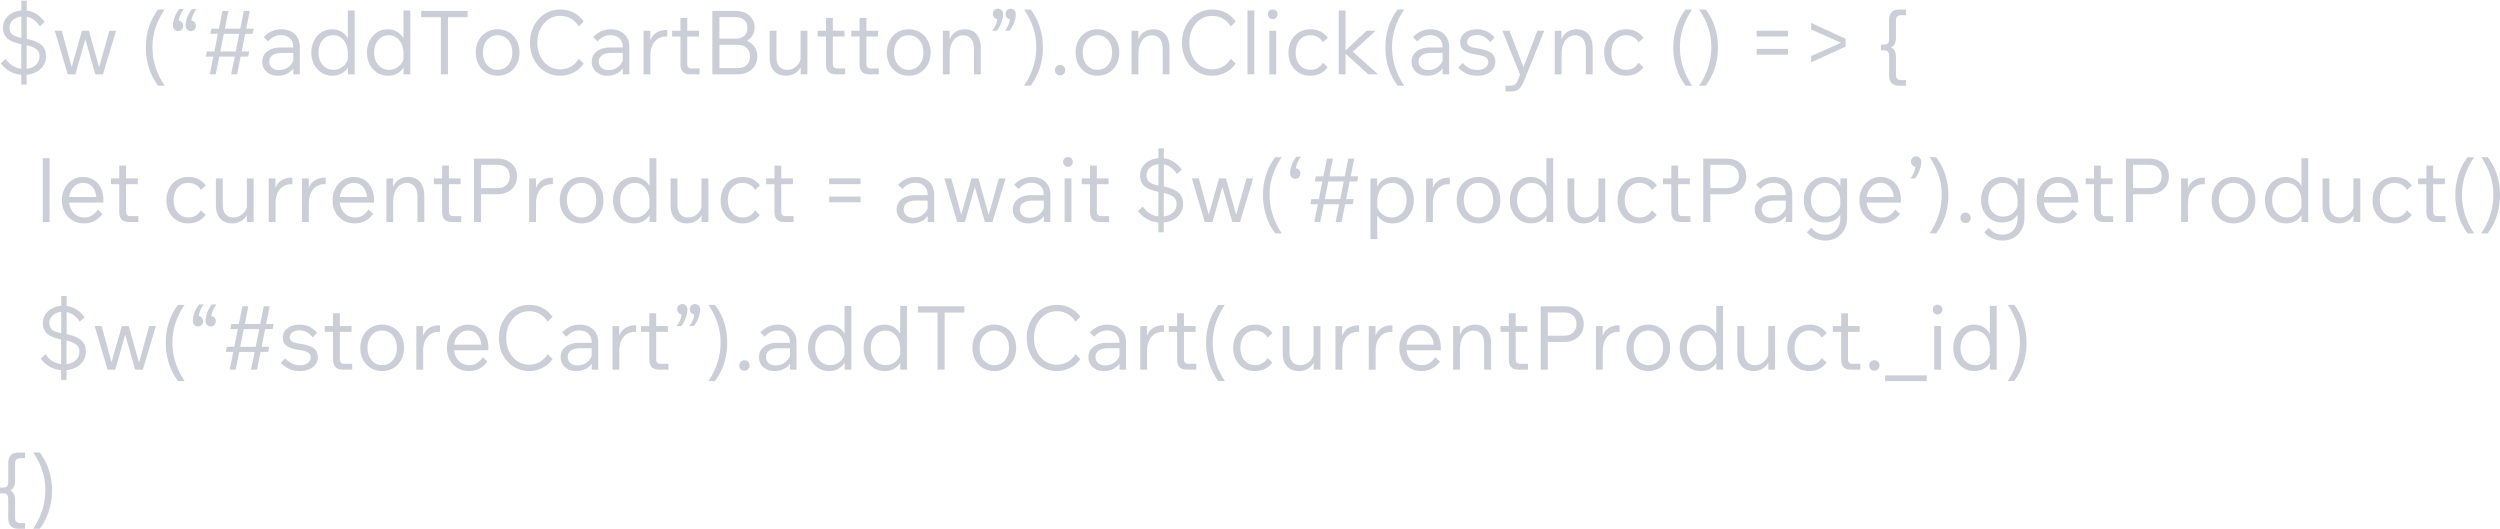 <svg preserveAspectRatio="xMidYMid meet" data-bbox="0.624 0.028 338.604 71.52" width="340" height="72" viewBox="0.624 0.028 338.604 71.52" xmlns="http://www.w3.org/2000/svg" data-type="color" role="presentation" aria-hidden="true" aria-label="">
    <g>
        <path opacity=".801" fill-rule="evenodd" clip-rule="evenodd" d="m.744 8.512.648-.6c.552.792 1.256 1.236 2.112 1.332V5.92c-.88-.184-1.512-.446-1.896-.786-.384-.34-.576-.822-.576-1.446a2.1 2.1 0 0 1 .318-1.134c.212-.34.506-.614.882-.822a3.163 3.163 0 0 1 1.284-.372V.028h.732v1.344c.488.064.936.226 1.344.486.408.26.768.61 1.08 1.05l-.648.6C5.552 2.78 4.96 2.344 4.248 2.2v3c.928.192 1.594.47 1.998.834.404.364.606.878.606 1.542 0 .44-.108.838-.324 1.194-.216.356-.52.648-.912.876-.392.228-.852.366-1.38.414v1.332h-.732V10.06c-1.136-.096-2.056-.612-2.76-1.548Zm1.164-4.836c0 .4.126.704.378.912.252.208.662.368 1.23.48V2.176c-.48.056-.868.22-1.164.492a1.314 1.314 0 0 0-.444 1.008Zm3.66 2.946c.272.236.408.554.408.954 0 .44-.156.814-.468 1.122-.312.308-.736.49-1.272.546v-3.18c.616.136 1.06.322 1.332.558Z" fill="#C0C2CE" data-color="1"></path>
        <path opacity=".801" d="M14.568 10h-1.032L12.18 5.26 10.836 10H9.792L8.04 4.096h.948l1.344 4.908 1.392-4.908h.936l1.392 4.956 1.38-4.956h.912L14.568 10Z" fill="#C0C2CE" data-color="1"></path>
        <path opacity=".801" d="M22.932 11.548h-.888a7.938 7.938 0 0 1-1.248-2.418 9.145 9.145 0 0 1-.42-2.778c0-.952.138-1.862.414-2.73a7.893 7.893 0 0 1 1.242-2.394h.888c-.56.848-.974 1.682-1.242 2.502a8.389 8.389 0 0 0-.402 2.622 8.8 8.8 0 0 0 .408 2.646 9.833 9.833 0 0 0 1.248 2.55Z" fill="#C0C2CE" data-color="1"></path>
        <path opacity=".801" fill-rule="evenodd" clip-rule="evenodd" d="M25.512 1.168H24.9a3.734 3.734 0 0 0-.612 1.068c-.16.416-.24.8-.24 1.152 0 .224.066.406.198.546a.67.67 0 0 0 .51.21.641.641 0 0 0 .498-.204.737.737 0 0 0 .186-.516.678.678 0 0 0-.174-.462.63.63 0 0 0-.426-.222c.016-.224.084-.478.204-.762.12-.284.276-.554.468-.81Zm1.716 0h-.612a3.734 3.734 0 0 0-.612 1.068c-.16.416-.24.8-.24 1.152 0 .224.066.406.198.546a.67.67 0 0 0 .51.21.641.641 0 0 0 .498-.204.737.737 0 0 0 .186-.516.678.678 0 0 0-.174-.462.63.63 0 0 0-.426-.222c.016-.224.084-.478.204-.762.12-.284.276-.554.468-.81Z" fill="#C0C2CE" data-color="1"></path>
        <path opacity=".801" fill-rule="evenodd" clip-rule="evenodd" d="M29.04 10h.804l.48-2.4h2.088l-.48 2.4h.804l.48-2.4h1.02l.144-.696h-1.02l.468-2.388h1.02l.144-.696h-1.02l.48-2.4h-.804l-.48 2.4H31.08l.48-2.4h-.804l-.48 2.4h-1.02l-.144.696h1.02l-.468 2.388h-1.02L28.5 7.6h1.02l-.48 2.4Zm3.516-3.096h-2.088l.468-2.388h2.088l-.468 2.388Z" fill="#C0C2CE" data-color="1"></path>
        <path opacity=".801" fill-rule="evenodd" clip-rule="evenodd" d="M37.164 9.952c.32.16.688.24 1.104.24.448 0 .852-.09 1.212-.27.36-.18.652-.422.876-.726V10h.876V6.28c0-.48-.104-.898-.312-1.254a2.134 2.134 0 0 0-.876-.828c-.376-.196-.816-.294-1.32-.294-.92 0-1.716.352-2.388 1.056l.6.588c.472-.568 1.048-.852 1.728-.852.52 0 .93.146 1.23.438.3.292.45.686.45 1.182v.048h-1.656c-.776 0-1.394.176-1.854.528-.46.352-.69.828-.69 1.428 0 .36.09.682.27.966.18.284.43.506.75.666Zm2.448-.882c-.344.236-.748.354-1.212.354-.392 0-.706-.104-.942-.312-.236-.208-.354-.484-.354-.828 0-.376.148-.666.444-.87.296-.204.712-.306 1.248-.306h1.548v1.02a1.918 1.918 0 0 1-.732.942Z" fill="#C0C2CE" data-color="1"></path>
        <path opacity=".801" fill-rule="evenodd" clip-rule="evenodd" d="M47.748 9.064V10h.912V1.36h-.924v3.78a2.278 2.278 0 0 0-.864-.9 2.415 2.415 0 0 0-1.26-.336c-.536 0-1.018.136-1.446.408a2.826 2.826 0 0 0-1.008 1.122c-.244.476-.366 1.014-.366 1.614 0 .608.124 1.148.372 1.62a2.88 2.88 0 0 0 1.014 1.116c.428.272.918.408 1.47.408.464 0 .88-.102 1.248-.306a2.19 2.19 0 0 0 .852-.822Zm-3.726-.804a2.727 2.727 0 0 1-.258-1.212c0-.456.084-.86.252-1.212a2.01 2.01 0 0 1 .702-.828c.3-.2.642-.3 1.026-.3.392 0 .738.106 1.038.318.3.212.534.506.702.882.168.376.252.812.252 1.308v.756a2.073 2.073 0 0 1-.744 1.026c-.352.26-.756.39-1.212.39-.392 0-.74-.1-1.044-.3a2.037 2.037 0 0 1-.714-.828Z" fill="#C0C2CE" data-color="1"></path>
        <path opacity=".801" fill-rule="evenodd" clip-rule="evenodd" d="M55.284 9.064V10h.912V1.36h-.924v3.78a2.278 2.278 0 0 0-.864-.9 2.415 2.415 0 0 0-1.26-.336c-.536 0-1.018.136-1.446.408a2.826 2.826 0 0 0-1.008 1.122c-.244.476-.366 1.014-.366 1.614 0 .608.124 1.148.372 1.62a2.88 2.88 0 0 0 1.014 1.116c.428.272.918.408 1.47.408.464 0 .88-.102 1.248-.306a2.19 2.19 0 0 0 .852-.822Zm-3.726-.804a2.727 2.727 0 0 1-.258-1.212c0-.456.084-.86.252-1.212a2.01 2.01 0 0 1 .702-.828c.3-.2.642-.3 1.026-.3.392 0 .738.106 1.038.318.3.212.534.506.702.882.168.376.252.812.252 1.308v.756a2.073 2.073 0 0 1-.744 1.026c-.352.26-.756.39-1.212.39-.392 0-.74-.1-1.044-.3a2.037 2.037 0 0 1-.714-.828Z" fill="#C0C2CE" data-color="1"></path>
        <path opacity=".801" d="M61.296 10h-.96V2.272h-2.664V1.42h6.288v.852h-2.664V10Z" fill="#C0C2CE" data-color="1"></path>
        <path opacity=".801" fill-rule="evenodd" clip-rule="evenodd" d="M66.492 9.784c.448.272.956.408 1.524.408a2.9 2.9 0 0 0 1.536-.408 2.85 2.85 0 0 0 1.05-1.116c.252-.472.378-1.012.378-1.62 0-.608-.126-1.148-.378-1.62a2.85 2.85 0 0 0-1.05-1.116 2.9 2.9 0 0 0-1.536-.408c-.568 0-1.076.136-1.524.408a2.85 2.85 0 0 0-1.05 1.116c-.252.472-.378 1.012-.378 1.62 0 .608.126 1.148.378 1.62a2.85 2.85 0 0 0 1.05 1.116Zm2.568-.696c-.296.2-.644.3-1.044.3a1.8 1.8 0 0 1-1.032-.3 2.028 2.028 0 0 1-.696-.828 2.782 2.782 0 0 1-.252-1.212c0-.464.084-.87.252-1.218.168-.348.4-.622.696-.822.296-.2.64-.3 1.032-.3.4 0 .748.1 1.044.3.296.2.528.474.696.822.168.348.252.754.252 1.218 0 .456-.084.86-.252 1.212-.168.352-.4.628-.696.828Z" fill="#C0C2CE" data-color="1"></path>
        <path opacity=".801" d="m79.008 7.9.672.66a3.614 3.614 0 0 1-1.38 1.194 3.932 3.932 0 0 1-1.8.438 3.89 3.89 0 0 1-1.62-.336 3.94 3.94 0 0 1-1.302-.948 4.376 4.376 0 0 1-.864-1.428 4.984 4.984 0 0 1-.306-1.764c0-.64.104-1.232.312-1.776.208-.544.496-1.02.864-1.428a3.845 3.845 0 0 1 1.308-.948 3.972 3.972 0 0 1 1.632-.336c.656 0 1.254.14 1.794.42.54.28.994.684 1.362 1.212l-.672.66c-.592-.952-1.428-1.428-2.508-1.428-.592 0-1.122.156-1.59.468-.468.312-.836.74-1.104 1.284-.268.544-.402 1.168-.402 1.872 0 .688.134 1.306.402 1.854s.636.978 1.104 1.29c.468.312.998.468 1.59.468.528 0 1.006-.122 1.434-.366A3.03 3.03 0 0 0 79.008 7.9Z" fill="#C0C2CE" data-color="1"></path>
        <path opacity=".801" fill-rule="evenodd" clip-rule="evenodd" d="M81.792 9.952c.32.16.688.24 1.104.24.448 0 .852-.09 1.212-.27.36-.18.652-.422.876-.726V10h.876V6.28c0-.48-.104-.898-.312-1.254a2.134 2.134 0 0 0-.876-.828c-.376-.196-.816-.294-1.32-.294-.92 0-1.716.352-2.388 1.056l.6.588c.472-.568 1.048-.852 1.728-.852.52 0 .93.146 1.23.438.3.292.45.686.45 1.182v.048h-1.656c-.776 0-1.394.176-1.854.528-.46.352-.69.828-.69 1.428 0 .36.09.682.27.966.18.284.43.506.75.666Zm2.448-.882c-.344.236-.748.354-1.212.354-.392 0-.706-.104-.942-.312-.236-.208-.354-.484-.354-.828 0-.376.148-.666.444-.87.296-.204.712-.306 1.248-.306h1.548v1.02a1.918 1.918 0 0 1-.732.942Z" fill="#C0C2CE" data-color="1"></path>
        <path opacity=".801" d="M90.996 4v.888h-.204c-.368 0-.71.094-1.026.282-.316.188-.57.476-.762.864-.192.388-.288.886-.288 1.494V10h-.924V4.096h.912v1.32c.2-.512.496-.876.888-1.092A2.481 2.481 0 0 1 90.804 4h.192Z" fill="#C0C2CE" data-color="1"></path>
        <path opacity=".801" d="M95.376 10h-1.32c-.416 0-.732-.114-.948-.342-.216-.228-.324-.554-.324-.978V4.888h-1.128v-.792h1.128V2.368h.924v1.728h1.584v.792h-1.584v3.708c0 .408.192.612.576.612h1.092V10Z" fill="#C0C2CE" data-color="1"></path>
        <path opacity=".801" fill-rule="evenodd" clip-rule="evenodd" d="M97.104 10V1.42h3.156c.512 0 .96.094 1.344.282.384.188.684.452.9.792.216.34.324.738.324 1.194 0 .392-.094.74-.282 1.044a2.097 2.097 0 0 1-.774.732c.44.176.786.448 1.038.816.252.368.378.804.378 1.308 0 .48-.112.902-.336 1.266a2.25 2.25 0 0 1-.942.846c-.404.2-.874.3-1.41.3h-3.396Zm3.144-7.74h-2.184v2.904h2.184c.504 0 .898-.13 1.182-.39.284-.26.426-.618.426-1.074 0-.44-.144-.79-.432-1.05-.288-.26-.68-.39-1.176-.39Zm.252 6.9h-2.436V6.004h2.436c.528 0 .944.14 1.248.42.304.28.456.664.456 1.152 0 .488-.152.874-.456 1.158-.304.284-.72.426-1.248.426Z" fill="#C0C2CE" data-color="1"></path>
        <path opacity=".801" d="M109.98 10h-.912v-.936a2.16 2.16 0 0 1-.81.822 2.317 2.317 0 0 1-1.194.306c-.664 0-1.196-.212-1.596-.636-.4-.424-.6-1.036-.6-1.836V4.096h.924v3.528c0 .576.128 1.014.384 1.314.256.3.616.45 1.08.45.408 0 .776-.126 1.104-.378.328-.252.56-.59.696-1.014v-3.9h.924V10Z" fill="#C0C2CE" data-color="1"></path>
        <path opacity=".801" d="M115.092 10h-1.32c-.416 0-.732-.114-.948-.342-.216-.228-.324-.554-.324-.978V4.888h-1.128v-.792h1.128V2.368h.924v1.728h1.584v.792h-1.584v3.708c0 .408.192.612.576.612h1.092V10Z" fill="#C0C2CE" data-color="1"></path>
        <path opacity=".801" d="M119.64 10h-1.32c-.416 0-.732-.114-.948-.342-.216-.228-.324-.554-.324-.978V4.888h-1.128v-.792h1.128V2.368h.924v1.728h1.584v.792h-1.584v3.708c0 .408.192.612.576.612h1.092V10Z" fill="#C0C2CE" data-color="1"></path>
        <path opacity=".801" fill-rule="evenodd" clip-rule="evenodd" d="M122.172 9.784c.448.272.956.408 1.524.408a2.9 2.9 0 0 0 1.536-.408 2.85 2.85 0 0 0 1.05-1.116c.252-.472.378-1.012.378-1.62 0-.608-.126-1.148-.378-1.62a2.85 2.85 0 0 0-1.05-1.116 2.9 2.9 0 0 0-1.536-.408c-.568 0-1.076.136-1.524.408a2.85 2.85 0 0 0-1.05 1.116c-.252.472-.378 1.012-.378 1.62 0 .608.126 1.148.378 1.62a2.85 2.85 0 0 0 1.05 1.116Zm2.568-.696c-.296.2-.644.3-1.044.3a1.8 1.8 0 0 1-1.032-.3 2.028 2.028 0 0 1-.696-.828 2.782 2.782 0 0 1-.252-1.212c0-.464.084-.87.252-1.218.168-.348.4-.622.696-.822.296-.2.64-.3 1.032-.3.4 0 .748.1 1.044.3.296.2.528.474.696.822.168.348.252.754.252 1.218 0 .456-.084.86-.252 1.212-.168.352-.4.628-.696.828Z" fill="#C0C2CE" data-color="1"></path>
        <path opacity=".801" d="M133.464 10h-.924V6.604c0-.624-.13-1.094-.39-1.41-.26-.316-.61-.474-1.05-.474-.32 0-.62.09-.9.27-.28.18-.508.464-.684.852-.176.388-.264.89-.264 1.506V10h-.924V4.096h.912v1.212c.192-.512.476-.874.852-1.086a2.384 2.384 0 0 1 1.188-.318c.68 0 1.214.222 1.602.666.388.444.582 1.086.582 1.926V10Z" fill="#C0C2CE" data-color="1"></path>
        <path opacity=".801" fill-rule="evenodd" clip-rule="evenodd" d="M135.024 4.096h.612c.248-.296.452-.654.612-1.074.16-.42.24-.802.24-1.146 0-.232-.066-.416-.198-.552a.68.68 0 0 0-.51-.204c-.2 0-.364.068-.492.204a.723.723 0 0 0-.192.516c0 .176.058.33.174.462a.63.63 0 0 0 .426.222 2.442 2.442 0 0 1-.204.762c-.12.284-.276.554-.468.81Zm1.716 0h.612c.248-.296.452-.654.612-1.074.16-.42.24-.802.24-1.146 0-.232-.066-.416-.198-.552a.68.68 0 0 0-.51-.204c-.2 0-.364.068-.492.204a.723.723 0 0 0-.192.516c0 .176.058.33.174.462a.63.63 0 0 0 .426.222 2.442 2.442 0 0 1-.204.762c-.12.284-.276.554-.468.81Z" fill="#C0C2CE" data-color="1"></path>
        <path opacity=".801" d="M139.32 11.548a9.833 9.833 0 0 0 1.248-2.55 8.8 8.8 0 0 0 .408-2.646c0-.928-.132-1.802-.396-2.622-.264-.82-.68-1.654-1.248-2.502h.888a7.893 7.893 0 0 1 1.242 2.394c.276.868.414 1.778.414 2.73 0 .968-.14 1.894-.42 2.778a7.938 7.938 0 0 1-1.248 2.418h-.888Z" fill="#C0C2CE" data-color="1"></path>
        <path opacity=".801" d="M144.204 10.144a.665.665 0 0 1-.498-.204.696.696 0 0 1-.198-.504c0-.2.066-.368.198-.504a.665.665 0 0 1 .498-.204c.2 0 .366.068.498.204a.696.696 0 0 1 .198.504c0 .2-.066.368-.198.504a.665.665 0 0 1-.498.204Z" fill="#C0C2CE" data-color="1"></path>
        <path opacity=".801" fill-rule="evenodd" clip-rule="evenodd" d="M147.732 9.784c.448.272.956.408 1.524.408a2.9 2.9 0 0 0 1.536-.408 2.85 2.85 0 0 0 1.05-1.116c.252-.472.378-1.012.378-1.62 0-.608-.126-1.148-.378-1.62a2.85 2.85 0 0 0-1.05-1.116 2.9 2.9 0 0 0-1.536-.408c-.568 0-1.076.136-1.524.408a2.85 2.85 0 0 0-1.05 1.116c-.252.472-.378 1.012-.378 1.62 0 .608.126 1.148.378 1.62a2.85 2.85 0 0 0 1.05 1.116Zm2.568-.696c-.296.2-.644.3-1.044.3a1.8 1.8 0 0 1-1.032-.3 2.028 2.028 0 0 1-.696-.828 2.782 2.782 0 0 1-.252-1.212c0-.464.084-.87.252-1.218.168-.348.4-.622.696-.822.296-.2.64-.3 1.032-.3.4 0 .748.1 1.044.3.296.2.528.474.696.822.168.348.252.754.252 1.218 0 .456-.084.86-.252 1.212-.168.352-.4.628-.696.828Z" fill="#C0C2CE" data-color="1"></path>
        <path opacity=".801" d="M159.024 10h-.924V6.604c0-.624-.13-1.094-.39-1.41-.26-.316-.61-.474-1.05-.474-.32 0-.62.09-.9.27-.28.18-.508.464-.684.852-.176.388-.264.89-.264 1.506V10h-.924V4.096h.912v1.212c.192-.512.476-.874.852-1.086a2.384 2.384 0 0 1 1.188-.318c.68 0 1.214.222 1.602.666.388.444.582 1.086.582 1.926V10Z" fill="#C0C2CE" data-color="1"></path>
        <path opacity=".801" d="m167.316 7.9.672.66a3.614 3.614 0 0 1-1.38 1.194 3.932 3.932 0 0 1-1.8.438 3.89 3.89 0 0 1-1.62-.336 3.94 3.94 0 0 1-1.302-.948 4.376 4.376 0 0 1-.864-1.428 4.984 4.984 0 0 1-.306-1.764c0-.64.104-1.232.312-1.776.208-.544.496-1.02.864-1.428a3.845 3.845 0 0 1 1.308-.948 3.972 3.972 0 0 1 1.632-.336c.656 0 1.254.14 1.794.42.54.28.994.684 1.362 1.212l-.672.66c-.592-.952-1.428-1.428-2.508-1.428-.592 0-1.122.156-1.59.468-.468.312-.836.74-1.104 1.284-.268.544-.402 1.168-.402 1.872 0 .688.134 1.306.402 1.854s.636.978 1.104 1.29c.468.312.998.468 1.59.468.528 0 1.006-.122 1.434-.366a3.03 3.03 0 0 0 1.074-1.062Z" fill="#C0C2CE" data-color="1"></path>
        <path opacity=".801" d="M170.508 10h-.924V1.36h.924V10Z" fill="#C0C2CE" data-color="1"></path>
        <path opacity=".801" fill-rule="evenodd" clip-rule="evenodd" d="M173.466 2.338a.642.642 0 0 0 .186-.474.642.642 0 0 0-.186-.474.627.627 0 0 0-.462-.186.627.627 0 0 0-.462.186.642.642 0 0 0-.186.474c0 .192.062.35.186.474a.627.627 0 0 0 .462.186.627.627 0 0 0 .462-.186ZM172.548 10h.924V4.096h-.924V10Z" fill="#C0C2CE" data-color="1"></path>
        <path opacity=".801" d="m179.796 8.428.648.612c-.568.768-1.352 1.152-2.352 1.152-.576 0-1.086-.134-1.53-.402a2.82 2.82 0 0 1-1.044-1.11c-.252-.472-.378-1.016-.378-1.632 0-.616.128-1.16.384-1.632a2.85 2.85 0 0 1 1.056-1.11c.448-.268.96-.402 1.536-.402 1 0 1.78.384 2.34 1.152l-.66.612c-.168-.304-.4-.54-.696-.708a2.006 2.006 0 0 0-1.008-.252c-.584 0-1.06.212-1.428.636-.368.424-.552.992-.552 1.704 0 .704.186 1.27.558 1.698.372.428.858.642 1.458.642.72 0 1.276-.32 1.668-.96Z" fill="#C0C2CE" data-color="1"></path>
        <path opacity=".801" d="M182.868 10h-.924V1.36h.924v5.412l2.844-2.676h1.236l-3.096 2.844 3.42 3.06h-1.332l-3.072-2.784V10Z" fill="#C0C2CE" data-color="1"></path>
        <path opacity=".801" d="M190.824 11.548h-.888a7.938 7.938 0 0 1-1.248-2.418 9.145 9.145 0 0 1-.42-2.778c0-.952.138-1.862.414-2.73a7.893 7.893 0 0 1 1.242-2.394h.888c-.56.848-.974 1.682-1.242 2.502a8.389 8.389 0 0 0-.402 2.622 8.8 8.8 0 0 0 .408 2.646 9.833 9.833 0 0 0 1.248 2.55Z" fill="#C0C2CE" data-color="1"></path>
        <path opacity=".801" fill-rule="evenodd" clip-rule="evenodd" d="M192.828 9.952c.32.16.688.24 1.104.24.448 0 .852-.09 1.212-.27.36-.18.652-.422.876-.726V10h.876V6.28c0-.48-.104-.898-.312-1.254a2.134 2.134 0 0 0-.876-.828c-.376-.196-.816-.294-1.32-.294-.92 0-1.716.352-2.388 1.056l.6.588c.472-.568 1.048-.852 1.728-.852.52 0 .93.146 1.23.438.3.292.45.686.45 1.182v.048h-1.656c-.776 0-1.394.176-1.854.528-.46.352-.69.828-.69 1.428 0 .36.09.682.27.966.18.284.43.506.75.666Zm2.448-.882c-.344.236-.748.354-1.212.354-.392 0-.706-.104-.942-.312-.236-.208-.354-.484-.354-.828 0-.376.148-.666.444-.87.296-.204.712-.306 1.248-.306h1.548v1.02a1.918 1.918 0 0 1-.732.942Z" fill="#C0C2CE" data-color="1"></path>
        <path opacity=".801" d="m198.132 9.088.6-.636c.256.296.55.53.882.702.332.172.706.258 1.122.258.432 0 .782-.1 1.05-.3a.93.93 0 0 0 .402-.78.727.727 0 0 0-.342-.63c-.228-.156-.618-.274-1.17-.354-.84-.136-1.43-.332-1.77-.588-.34-.256-.51-.612-.51-1.068 0-.544.212-.978.636-1.302.424-.324.972-.486 1.644-.486.496 0 .94.096 1.332.288.392.192.74.464 1.044.816l-.6.636a2.67 2.67 0 0 0-.774-.702 1.937 1.937 0 0 0-1.002-.258c-.392 0-.712.09-.96.27-.248.18-.372.41-.372.69 0 .224.104.402.312.534.208.132.576.238 1.104.318.872.128 1.488.334 1.848.618.36.284.54.686.54 1.206 0 .368-.104.694-.312.978a2.022 2.022 0 0 1-.858.66 3.126 3.126 0 0 1-1.242.234c-.576 0-1.072-.098-1.488-.294a3.729 3.729 0 0 1-1.116-.81Z" fill="#C0C2CE" data-color="1"></path>
        <path opacity=".801" d="M208.848 4.096h.936l-2.808 6.948c-.16.4-.362.714-.606.942-.244.228-.626.342-1.146.342h-.696v-.792h.696c.272 0 .484-.064.636-.192.152-.128.272-.316.36-.564l.276-.756-2.4-5.928h.984l1.884 4.944 1.884-4.944Z" fill="#C0C2CE" data-color="1"></path>
        <path opacity=".801" d="M216.336 10h-.924V6.604c0-.624-.13-1.094-.39-1.41-.26-.316-.61-.474-1.05-.474-.32 0-.62.09-.9.27-.28.18-.508.464-.684.852-.176.388-.264.89-.264 1.506V10h-.924V4.096h.912v1.212c.192-.512.476-.874.852-1.086a2.384 2.384 0 0 1 1.188-.318c.68 0 1.214.222 1.602.666.388.444.582 1.086.582 1.926V10Z" fill="#C0C2CE" data-color="1"></path>
        <path opacity=".801" d="m222.552 8.428.648.612c-.568.768-1.352 1.152-2.352 1.152-.576 0-1.086-.134-1.53-.402a2.82 2.82 0 0 1-1.044-1.11c-.252-.472-.378-1.016-.378-1.632 0-.616.128-1.16.384-1.632a2.85 2.85 0 0 1 1.056-1.11c.448-.268.96-.402 1.536-.402 1 0 1.78.384 2.34 1.152l-.66.612c-.168-.304-.4-.54-.696-.708a2.006 2.006 0 0 0-1.008-.252c-.584 0-1.06.212-1.428.636-.368.424-.552.992-.552 1.704 0 .704.186 1.27.558 1.698.372.428.858.642 1.458.642.72 0 1.276-.32 1.668-.96Z" fill="#C0C2CE" data-color="1"></path>
        <path opacity=".801" d="M229.812 11.548h-.888a7.938 7.938 0 0 1-1.248-2.418 9.145 9.145 0 0 1-.42-2.778c0-.952.138-1.862.414-2.73a7.893 7.893 0 0 1 1.242-2.394h.888c-.56.848-.974 1.682-1.242 2.502a8.389 8.389 0 0 0-.402 2.622 8.8 8.8 0 0 0 .408 2.646 9.833 9.833 0 0 0 1.248 2.55Z" fill="#C0C2CE" data-color="1"></path>
        <path opacity=".801" d="M230.748 11.548a9.833 9.833 0 0 0 1.248-2.55 8.8 8.8 0 0 0 .408-2.646c0-.928-.132-1.802-.396-2.622-.264-.82-.68-1.654-1.248-2.502h.888a7.893 7.893 0 0 1 1.242 2.394c.276.868.414 1.778.414 2.73 0 .968-.14 1.894-.42 2.778a7.938 7.938 0 0 1-1.248 2.418h-.888Z" fill="#C0C2CE" data-color="1"></path>
        <path opacity=".801" fill-rule="evenodd" clip-rule="evenodd" d="M238.548 4.876h4.248v-.78h-4.248v.78Zm0 2.46h4.248v-.78h-4.248v.78Z" fill="#C0C2CE" data-color="1"></path>
        <path opacity=".801" d="m250.596 6.244-4.668 2.136v-.852l4.056-1.8-4.056-1.8V3.04l4.668 2.148v1.056Z" fill="#C0C2CE" data-color="1"></path>
        <path opacity=".801" d="M258.768 10.78v.768h-.912c-.912 0-1.368-.48-1.368-1.44V7.48c0-.488-.228-.732-.684-.732h-.432V5.98h.432c.456 0 .684-.244.684-.732v-2.58c0-.96.456-1.44 1.368-1.44h.912v.768h-.672c-.456 0-.684.244-.684.732v2.328c0 .672-.22 1.108-.66 1.308.44.2.66.636.66 1.308v2.376c0 .488.224.732.672.732h.684Z" fill="#C0C2CE" data-color="1"></path>
        <path opacity=".801" d="M7.344 30H6.42v-8.64h.924V30Z" fill="#C0C2CE" data-color="1"></path>
        <path opacity=".801" fill-rule="evenodd" clip-rule="evenodd" d="m14.496 28.908-.624-.6c-.24.368-.508.64-.804.816a1.912 1.912 0 0 1-.996.264c-.584 0-1.062-.188-1.434-.564-.372-.376-.59-.86-.654-1.452h4.644v-.36c0-.608-.116-1.146-.348-1.614a2.691 2.691 0 0 0-.966-1.098 2.578 2.578 0 0 0-1.422-.396 2.72 2.72 0 0 0-1.47.408c-.436.272-.78.646-1.032 1.122a3.396 3.396 0 0 0-.378 1.614c0 .6.126 1.138.378 1.614.252.476.604.85 1.056 1.122.452.272.974.408 1.566.408.504 0 .966-.106 1.386-.318.42-.212.786-.534 1.098-.966Zm-3.87-3.672c.348-.352.77-.528 1.266-.528s.902.172 1.218.516c.316.344.502.808.558 1.392H9.996c.072-.568.282-1.028.63-1.38Z" fill="#C0C2CE" data-color="1"></path>
        <path opacity=".801" d="M19.368 30h-1.32c-.416 0-.732-.114-.948-.342-.216-.228-.324-.554-.324-.978v-3.792h-1.128v-.792h1.128v-1.728h.924v1.728h1.584v.792H17.7v3.708c0 .408.192.612.576.612h1.092V30Z" fill="#C0C2CE" data-color="1"></path>
        <path opacity=".801" d="m27.828 28.428.648.612c-.568.768-1.352 1.152-2.352 1.152-.576 0-1.086-.134-1.53-.402a2.82 2.82 0 0 1-1.044-1.11c-.252-.472-.378-1.016-.378-1.632 0-.616.128-1.16.384-1.632a2.85 2.85 0 0 1 1.056-1.11c.448-.268.96-.402 1.536-.402 1 0 1.78.384 2.34 1.152l-.66.612c-.168-.304-.4-.54-.696-.708a2.006 2.006 0 0 0-1.008-.252c-.584 0-1.06.212-1.428.636-.368.424-.552.992-.552 1.704 0 .704.186 1.27.558 1.698.372.428.858.642 1.458.642.72 0 1.276-.32 1.668-.96Z" fill="#C0C2CE" data-color="1"></path>
        <path opacity=".801" d="M34.98 30h-.912v-.936a2.16 2.16 0 0 1-.81.822 2.317 2.317 0 0 1-1.194.306c-.664 0-1.196-.212-1.596-.636-.4-.424-.6-1.036-.6-1.836v-3.624h.924v3.528c0 .576.128 1.014.384 1.314.256.3.616.45 1.08.45.408 0 .776-.126 1.104-.378.328-.252.56-.59.696-1.014v-3.9h.924V30Z" fill="#C0C2CE" data-color="1"></path>
        <path opacity=".801" d="M40.224 24v.888h-.204c-.368 0-.71.094-1.026.282-.316.188-.57.476-.762.864-.192.388-.288.886-.288 1.494V30h-.924v-5.904h.912v1.32c.2-.512.496-.876.888-1.092A2.481 2.481 0 0 1 40.032 24h.192Z" fill="#C0C2CE" data-color="1"></path>
        <path opacity=".801" d="M44.736 24v.888h-.204c-.368 0-.71.094-1.026.282-.316.188-.57.476-.762.864-.192.388-.288.886-.288 1.494V30h-.924v-5.904h.912v1.32c.2-.512.496-.876.888-1.092A2.481 2.481 0 0 1 44.544 24h.192Z" fill="#C0C2CE" data-color="1"></path>
        <path opacity=".801" fill-rule="evenodd" clip-rule="evenodd" d="m51.156 28.908-.624-.6c-.24.368-.508.64-.804.816a1.912 1.912 0 0 1-.996.264c-.584 0-1.062-.188-1.434-.564-.372-.376-.59-.86-.654-1.452h4.644v-.36c0-.608-.116-1.146-.348-1.614a2.691 2.691 0 0 0-.966-1.098 2.578 2.578 0 0 0-1.422-.396 2.72 2.72 0 0 0-1.47.408c-.436.272-.78.646-1.032 1.122a3.396 3.396 0 0 0-.378 1.614c0 .6.126 1.138.378 1.614.252.476.604.85 1.056 1.122.452.272.974.408 1.566.408.504 0 .966-.106 1.386-.318.42-.212.786-.534 1.098-.966Zm-3.87-3.672c.348-.352.77-.528 1.266-.528s.902.172 1.218.516c.316.344.502.808.558 1.392h-3.672c.072-.568.282-1.028.63-1.38Z" fill="#C0C2CE" data-color="1"></path>
        <path opacity=".801" d="M58.092 30h-.924v-3.396c0-.624-.13-1.094-.39-1.41-.26-.316-.61-.474-1.05-.474-.32 0-.62.09-.9.27-.28.18-.508.464-.684.852-.176.388-.264.89-.264 1.506V30h-.924v-5.904h.912v1.212c.192-.512.476-.874.852-1.086a2.384 2.384 0 0 1 1.188-.318c.68 0 1.214.222 1.602.666.388.444.582 1.086.582 1.926V30Z" fill="#C0C2CE" data-color="1"></path>
        <path opacity=".801" d="M63.096 30h-1.32c-.416 0-.732-.114-.948-.342-.216-.228-.324-.554-.324-.978v-3.792h-1.128v-.792h1.128v-1.728h.924v1.728h1.584v.792h-1.584v3.708c0 .408.192.612.576.612h1.092V30Z" fill="#C0C2CE" data-color="1"></path>
        <path opacity=".801" fill-rule="evenodd" clip-rule="evenodd" d="M64.824 30h.96v-3.756h2.184c.536 0 1.004-.102 1.404-.306.4-.204.712-.486.936-.846.224-.36.336-.78.336-1.26 0-.488-.112-.912-.336-1.272a2.272 2.272 0 0 0-.936-.84c-.4-.2-.868-.3-1.404-.3h-3.144V30Zm.96-7.74h2.184c.528 0 .942.138 1.242.414.3.276.45.662.45 1.158 0 .488-.15.872-.45 1.152-.3.28-.714.42-1.242.42h-2.184V22.26Z" fill="#C0C2CE" data-color="1"></path>
        <path opacity=".801" d="M75.504 24v.888H75.3c-.368 0-.71.094-1.026.282-.316.188-.57.476-.762.864-.192.388-.288.886-.288 1.494V30H72.3v-5.904h.912v1.32c.2-.512.496-.876.888-1.092A2.481 2.481 0 0 1 75.312 24h.192Z" fill="#C0C2CE" data-color="1"></path>
        <path opacity=".801" fill-rule="evenodd" clip-rule="evenodd" d="M77.868 29.784c.448.272.956.408 1.524.408a2.9 2.9 0 0 0 1.536-.408 2.85 2.85 0 0 0 1.05-1.116c.252-.472.378-1.012.378-1.62 0-.608-.126-1.148-.378-1.62a2.85 2.85 0 0 0-1.05-1.116 2.9 2.9 0 0 0-1.536-.408c-.568 0-1.076.136-1.524.408a2.85 2.85 0 0 0-1.05 1.116c-.252.472-.378 1.012-.378 1.62 0 .608.126 1.148.378 1.62a2.85 2.85 0 0 0 1.05 1.116Zm2.568-.696c-.296.2-.644.3-1.044.3a1.8 1.8 0 0 1-1.032-.3 2.028 2.028 0 0 1-.696-.828 2.782 2.782 0 0 1-.252-1.212c0-.464.084-.87.252-1.218.168-.348.4-.622.696-.822.296-.2.64-.3 1.032-.3.4 0 .748.1 1.044.3.296.2.528.474.696.822.168.348.252.754.252 1.218 0 .456-.084.86-.252 1.212-.168.352-.4.628-.696.828Z" fill="#C0C2CE" data-color="1"></path>
        <path opacity=".801" fill-rule="evenodd" clip-rule="evenodd" d="M88.608 29.064V30h.912v-8.64h-.924v3.78a2.278 2.278 0 0 0-.864-.9 2.415 2.415 0 0 0-1.26-.336c-.536 0-1.018.136-1.446.408a2.826 2.826 0 0 0-1.008 1.122c-.244.476-.366 1.014-.366 1.614 0 .608.124 1.148.372 1.62a2.88 2.88 0 0 0 1.014 1.116c.428.272.918.408 1.47.408.464 0 .88-.102 1.248-.306a2.19 2.19 0 0 0 .852-.822Zm-3.726-.804a2.727 2.727 0 0 1-.258-1.212c0-.456.084-.86.252-1.212a2.01 2.01 0 0 1 .702-.828c.3-.2.642-.3 1.026-.3.392 0 .738.106 1.038.318.3.212.534.506.702.882.168.376.252.812.252 1.308v.756a2.073 2.073 0 0 1-.744 1.026c-.352.26-.756.39-1.212.39-.392 0-.74-.1-1.044-.3a2.037 2.037 0 0 1-.714-.828Z" fill="#C0C2CE" data-color="1"></path>
        <path opacity=".801" d="M96.564 30h-.912v-.936a2.16 2.16 0 0 1-.81.822 2.317 2.317 0 0 1-1.194.306c-.664 0-1.196-.212-1.596-.636-.4-.424-.6-1.036-.6-1.836v-3.624h.924v3.528c0 .576.128 1.014.384 1.314.256.3.616.45 1.08.45.408 0 .776-.126 1.104-.378.328-.252.56-.59.696-1.014v-3.9h.924V30Z" fill="#C0C2CE" data-color="1"></path>
        <path opacity=".801" d="m102.888 28.428.648.612c-.568.768-1.352 1.152-2.352 1.152-.576 0-1.086-.134-1.53-.402a2.82 2.82 0 0 1-1.044-1.11c-.252-.472-.378-1.016-.378-1.632 0-.616.128-1.16.384-1.632a2.85 2.85 0 0 1 1.056-1.11c.448-.268.96-.402 1.536-.402 1 0 1.78.384 2.34 1.152l-.66.612c-.168-.304-.4-.54-.696-.708a2.006 2.006 0 0 0-1.008-.252c-.584 0-1.06.212-1.428.636-.368.424-.552.992-.552 1.704 0 .704.186 1.27.558 1.698.372.428.858.642 1.458.642.72 0 1.276-.32 1.668-.96Z" fill="#C0C2CE" data-color="1"></path>
        <path opacity=".801" d="M108.108 30h-1.32c-.416 0-.732-.114-.948-.342-.216-.228-.324-.554-.324-.978v-3.792h-1.128v-.792h1.128v-1.728h.924v1.728h1.584v.792h-1.584v3.708c0 .408.192.612.576.612h1.092V30Z" fill="#C0C2CE" data-color="1"></path>
        <path opacity=".801" fill-rule="evenodd" clip-rule="evenodd" d="M112.932 24.876h4.248v-.78h-4.248v.78Zm0 2.46h4.248v-.78h-4.248v.78Z" fill="#C0C2CE" data-color="1"></path>
        <path opacity=".801" fill-rule="evenodd" clip-rule="evenodd" d="M123.084 29.952c.32.16.688.24 1.104.24.448 0 .852-.09 1.212-.27.36-.18.652-.422.876-.726V30h.876v-3.72c0-.48-.104-.898-.312-1.254a2.134 2.134 0 0 0-.876-.828c-.376-.196-.816-.294-1.32-.294-.92 0-1.716.352-2.388 1.056l.6.588c.472-.568 1.048-.852 1.728-.852.52 0 .93.146 1.23.438.3.292.45.686.45 1.182v.048h-1.656c-.776 0-1.394.176-1.854.528-.46.352-.69.828-.69 1.428 0 .36.09.682.27.966.18.284.43.506.75.666Zm2.448-.882c-.344.236-.748.354-1.212.354-.392 0-.706-.104-.942-.312-.236-.208-.354-.484-.354-.828 0-.376.148-.666.444-.87.296-.204.712-.306 1.248-.306h1.548v1.02a1.918 1.918 0 0 1-.732.942Z" fill="#C0C2CE" data-color="1"></path>
        <path opacity=".801" d="M135.048 30h-1.032l-1.356-4.74-1.344 4.74h-1.044l-1.752-5.904h.948l1.344 4.908 1.392-4.908h.936l1.392 4.956 1.38-4.956h.912L135.048 30Z" fill="#C0C2CE" data-color="1"></path>
        <path opacity=".801" fill-rule="evenodd" clip-rule="evenodd" d="M138.816 29.952c.32.16.688.24 1.104.24.448 0 .852-.09 1.212-.27.36-.18.652-.422.876-.726V30h.876v-3.72c0-.48-.104-.898-.312-1.254a2.134 2.134 0 0 0-.876-.828c-.376-.196-.816-.294-1.32-.294-.92 0-1.716.352-2.388 1.056l.6.588c.472-.568 1.048-.852 1.728-.852.52 0 .93.146 1.23.438.3.292.45.686.45 1.182v.048h-1.656c-.776 0-1.394.176-1.854.528-.46.352-.69.828-.69 1.428 0 .36.09.682.27.966.18.284.43.506.75.666Zm2.448-.882c-.344.236-.748.354-1.212.354-.392 0-.706-.104-.942-.312-.236-.208-.354-.484-.354-.828 0-.376.148-.666.444-.87.296-.204.712-.306 1.248-.306h1.548v1.02a1.918 1.918 0 0 1-.732.942Z" fill="#C0C2CE" data-color="1"></path>
        <path opacity=".801" fill-rule="evenodd" clip-rule="evenodd" d="M145.734 22.338a.642.642 0 0 0 .186-.474.642.642 0 0 0-.186-.474.627.627 0 0 0-.462-.186.627.627 0 0 0-.462.186.642.642 0 0 0-.186.474c0 .192.062.35.186.474a.627.627 0 0 0 .462.186.627.627 0 0 0 .462-.186ZM144.816 30h.924v-5.904h-.924V30Z" fill="#C0C2CE" data-color="1"></path>
        <path opacity=".801" d="M150.852 30h-1.32c-.416 0-.732-.114-.948-.342-.216-.228-.324-.554-.324-.978v-3.792h-1.128v-.792h1.128v-1.728h.924v1.728h1.584v.792h-1.584v3.708c0 .408.192.612.576.612h1.092V30Z" fill="#C0C2CE" data-color="1"></path>
        <path opacity=".801" fill-rule="evenodd" clip-rule="evenodd" d="m154.752 28.512.648-.6c.552.792 1.256 1.236 2.112 1.332V25.92c-.88-.184-1.512-.446-1.896-.786-.384-.34-.576-.822-.576-1.446a2.1 2.1 0 0 1 .318-1.134c.212-.34.506-.614.882-.822a3.163 3.163 0 0 1 1.284-.372v-1.332h.732v1.344c.488.064.936.226 1.344.486.408.26.768.61 1.08 1.05l-.648.6c-.472-.728-1.064-1.164-1.776-1.308v3c.928.192 1.594.47 1.998.834.404.364.606.878.606 1.542 0 .44-.108.838-.324 1.194-.216.356-.52.648-.912.876-.392.228-.852.366-1.38.414v1.332h-.732V30.06c-1.136-.096-2.056-.612-2.76-1.548Zm1.164-4.836c0 .4.126.704.378.912.252.208.662.368 1.23.48v-2.892c-.48.056-.868.22-1.164.492a1.314 1.314 0 0 0-.444 1.008Zm3.66 2.946c.272.236.408.554.408.954 0 .44-.156.814-.468 1.122-.312.308-.736.49-1.272.546v-3.18c.616.136 1.06.322 1.332.558Z" fill="#C0C2CE" data-color="1"></path>
        <path opacity=".801" d="M168.576 30h-1.032l-1.356-4.74-1.344 4.74H163.8l-1.752-5.904h.948l1.344 4.908 1.392-4.908h.936l1.392 4.956 1.38-4.956h.912L168.576 30Z" fill="#C0C2CE" data-color="1"></path>
        <path opacity=".801" d="M174.24 31.548h-.888a7.937 7.937 0 0 1-1.248-2.418 9.145 9.145 0 0 1-.42-2.778c0-.952.138-1.862.414-2.73a7.893 7.893 0 0 1 1.242-2.394h.888c-.56.848-.974 1.682-1.242 2.502a8.389 8.389 0 0 0-.402 2.622 8.8 8.8 0 0 0 .408 2.646 9.833 9.833 0 0 0 1.248 2.55Z" fill="#C0C2CE" data-color="1"></path>
        <path opacity=".801" d="M176.208 21.168h.612a3.835 3.835 0 0 0-.468.81c-.12.284-.188.538-.204.762a.63.63 0 0 1 .426.222.678.678 0 0 1 .174.462c0 .208-.062.38-.186.516a.641.641 0 0 1-.498.204.67.67 0 0 1-.51-.21.764.764 0 0 1-.198-.546c0-.352.08-.736.24-1.152.16-.416.364-.772.612-1.068Z" fill="#C0C2CE" data-color="1"></path>
        <path opacity=".801" fill-rule="evenodd" clip-rule="evenodd" d="M178.632 30h.804l.48-2.4h2.088l-.48 2.4h.804l.48-2.4h1.02l.144-.696h-1.02l.468-2.388h1.02l.144-.696h-1.02l.48-2.4h-.804l-.48 2.4h-2.088l.48-2.4h-.804l-.48 2.4h-1.02l-.144.696h1.02l-.468 2.388h-1.02l-.144.696h1.02l-.48 2.4Zm3.516-3.096h-2.088l.468-2.388h2.088l-.468 2.388Z" fill="#C0C2CE" data-color="1"></path>
        <path opacity=".801" fill-rule="evenodd" clip-rule="evenodd" d="M186.24 32.328h.924V29.1c.2.336.48.602.84.798.36.196.776.294 1.248.294.552 0 1.042-.136 1.47-.408a2.88 2.88 0 0 0 1.014-1.116c.248-.472.372-1.012.372-1.62 0-.6-.12-1.138-.36-1.614a2.831 2.831 0 0 0-.984-1.122 2.572 2.572 0 0 0-1.44-.408c-.472 0-.902.118-1.29.354s-.682.55-.882.942v-1.104h-.912v8.232Zm.924-4.356v-.756c0-.496.088-.932.264-1.308.176-.376.416-.67.72-.882a1.78 1.78 0 0 1 1.044-.318c.384 0 .722.1 1.014.3.292.2.52.476.684.828.164.352.246.756.246 1.212 0 .456-.086.86-.258 1.212a2.054 2.054 0 0 1-.708.828c-.3.2-.65.3-1.05.3-.456 0-.86-.13-1.212-.39s-.6-.602-.744-1.026Z" fill="#C0C2CE" data-color="1"></path>
        <path opacity=".801" d="M196.98 24v.888h-.204c-.368 0-.71.094-1.026.282-.316.188-.57.476-.762.864-.192.388-.288.886-.288 1.494V30h-.924v-5.904h.912v1.32c.2-.512.496-.876.888-1.092a2.481 2.481 0 0 1 1.212-.324h.192Z" fill="#C0C2CE" data-color="1"></path>
        <path opacity=".801" fill-rule="evenodd" clip-rule="evenodd" d="M199.344 29.784c.448.272.956.408 1.524.408a2.9 2.9 0 0 0 1.536-.408 2.85 2.85 0 0 0 1.05-1.116c.252-.472.378-1.012.378-1.62 0-.608-.126-1.148-.378-1.62a2.85 2.85 0 0 0-1.05-1.116 2.9 2.9 0 0 0-1.536-.408c-.568 0-1.076.136-1.524.408a2.85 2.85 0 0 0-1.05 1.116c-.252.472-.378 1.012-.378 1.62 0 .608.126 1.148.378 1.62a2.85 2.85 0 0 0 1.05 1.116Zm2.568-.696c-.296.2-.644.3-1.044.3a1.8 1.8 0 0 1-1.032-.3 2.028 2.028 0 0 1-.696-.828 2.782 2.782 0 0 1-.252-1.212c0-.464.084-.87.252-1.218.168-.348.4-.622.696-.822.296-.2.64-.3 1.032-.3.4 0 .748.1 1.044.3.296.2.528.474.696.822.168.348.252.754.252 1.218 0 .456-.084.86-.252 1.212-.168.352-.4.628-.696.828Z" fill="#C0C2CE" data-color="1"></path>
        <path opacity=".801" fill-rule="evenodd" clip-rule="evenodd" d="M210.084 29.064V30h.912v-8.64h-.924v3.78a2.278 2.278 0 0 0-.864-.9 2.415 2.415 0 0 0-1.26-.336c-.536 0-1.018.136-1.446.408a2.826 2.826 0 0 0-1.008 1.122c-.244.476-.366 1.014-.366 1.614 0 .608.124 1.148.372 1.62a2.88 2.88 0 0 0 1.014 1.116c.428.272.918.408 1.47.408.464 0 .88-.102 1.248-.306a2.19 2.19 0 0 0 .852-.822Zm-3.726-.804a2.727 2.727 0 0 1-.258-1.212c0-.456.084-.86.252-1.212a2.01 2.01 0 0 1 .702-.828c.3-.2.642-.3 1.026-.3.392 0 .738.106 1.038.318.3.212.534.506.702.882.168.376.252.812.252 1.308v.756a2.073 2.073 0 0 1-.744 1.026c-.352.26-.756.39-1.212.39-.392 0-.74-.1-1.044-.3a2.037 2.037 0 0 1-.714-.828Z" fill="#C0C2CE" data-color="1"></path>
        <path opacity=".801" d="M218.04 30h-.912v-.936a2.16 2.16 0 0 1-.81.822 2.317 2.317 0 0 1-1.194.306c-.664 0-1.196-.212-1.596-.636-.4-.424-.6-1.036-.6-1.836v-3.624h.924v3.528c0 .576.128 1.014.384 1.314.256.3.616.45 1.08.45.408 0 .776-.126 1.104-.378.328-.252.56-.59.696-1.014v-3.9h.924V30Z" fill="#C0C2CE" data-color="1"></path>
        <path opacity=".801" d="m224.364 28.428.648.612c-.568.768-1.352 1.152-2.352 1.152-.576 0-1.086-.134-1.53-.402a2.82 2.82 0 0 1-1.044-1.11c-.252-.472-.378-1.016-.378-1.632 0-.616.128-1.16.384-1.632a2.85 2.85 0 0 1 1.056-1.11c.448-.268.96-.402 1.536-.402 1 0 1.78.384 2.34 1.152l-.66.612c-.168-.304-.4-.54-.696-.708a2.006 2.006 0 0 0-1.008-.252c-.584 0-1.06.212-1.428.636-.368.424-.552.992-.552 1.704 0 .704.186 1.27.558 1.698.372.428.858.642 1.458.642.72 0 1.276-.32 1.668-.96Z" fill="#C0C2CE" data-color="1"></path>
        <path opacity=".801" d="M229.584 30h-1.32c-.416 0-.732-.114-.948-.342-.216-.228-.324-.554-.324-.978v-3.792h-1.128v-.792h1.128v-1.728h.924v1.728h1.584v.792h-1.584v3.708c0 .408.192.612.576.612h1.092V30Z" fill="#C0C2CE" data-color="1"></path>
        <path opacity=".801" fill-rule="evenodd" clip-rule="evenodd" d="M231.312 30h.96v-3.756h2.184c.536 0 1.004-.102 1.404-.306.4-.204.712-.486.936-.846.224-.36.336-.78.336-1.26 0-.488-.112-.912-.336-1.272a2.272 2.272 0 0 0-.936-.84c-.4-.2-.868-.3-1.404-.3h-3.144V30Zm.96-7.74h2.184c.528 0 .942.138 1.242.414.3.276.45.662.45 1.158 0 .488-.15.872-.45 1.152-.3.28-.714.42-1.242.42h-2.184V22.26Z" fill="#C0C2CE" data-color="1"></path>
        <path opacity=".801" fill-rule="evenodd" clip-rule="evenodd" d="M239.304 29.952c.32.16.688.24 1.104.24.448 0 .852-.09 1.212-.27.36-.18.652-.422.876-.726V30h.876v-3.72c0-.48-.104-.898-.312-1.254a2.134 2.134 0 0 0-.876-.828c-.376-.196-.816-.294-1.32-.294-.92 0-1.716.352-2.388 1.056l.6.588c.472-.568 1.048-.852 1.728-.852.52 0 .93.146 1.23.438.3.292.45.686.45 1.182v.048h-1.656c-.776 0-1.394.176-1.854.528-.46.352-.69.828-.69 1.428 0 .36.09.682.27.966.18.284.43.506.75.666Zm2.448-.882c-.344.236-.748.354-1.212.354-.392 0-.706-.104-.942-.312-.236-.208-.354-.484-.354-.828 0-.376.148-.666.444-.87.296-.204.712-.306 1.248-.306h1.548v1.02a1.918 1.918 0 0 1-.732.942Z" fill="#C0C2CE" data-color="1"></path>
        <path opacity=".801" fill-rule="evenodd" clip-rule="evenodd" d="M250.422 31.044c.252-.456.378-.976.378-1.56v-5.388h-.912v1.056a2.134 2.134 0 0 0-.846-.918c-.372-.22-.802-.33-1.29-.33a2.61 2.61 0 0 0-1.44.408c-.424.272-.76.642-1.008 1.11a3.317 3.317 0 0 0-.372 1.578c0 .592.122 1.12.366 1.584.244.464.582.828 1.014 1.092.432.264.924.396 1.476.396.464 0 .878-.096 1.242-.288a2.13 2.13 0 0 0 .846-.78v.48c0 .44-.086.828-.258 1.164-.172.336-.41.598-.714.786a1.966 1.966 0 0 1-1.056.282c-.784 0-1.408-.316-1.872-.948l-.612.624c.296.36.658.638 1.086.834.428.196.898.294 1.41.294.568 0 1.074-.132 1.518-.396a2.821 2.821 0 0 0 1.044-1.08Zm-4.26-2.862a2.585 2.585 0 0 1-.258-1.182c0-.448.084-.844.252-1.188.168-.344.402-.614.702-.81.3-.196.642-.294 1.026-.294.392 0 .738.106 1.038.318.3.212.534.506.702.882.168.376.252.812.252 1.308v.636a2.11 2.11 0 0 1-.744 1.02 1.966 1.966 0 0 1-1.212.396c-.392 0-.74-.096-1.044-.288a1.976 1.976 0 0 1-.714-.798Z" fill="#C0C2CE" data-color="1"></path>
        <path opacity=".801" fill-rule="evenodd" clip-rule="evenodd" d="m257.952 28.908-.624-.6c-.24.368-.508.64-.804.816a1.912 1.912 0 0 1-.996.264c-.584 0-1.062-.188-1.434-.564-.372-.376-.59-.86-.654-1.452h4.644v-.36c0-.608-.116-1.146-.348-1.614a2.691 2.691 0 0 0-.966-1.098 2.578 2.578 0 0 0-1.422-.396 2.72 2.72 0 0 0-1.47.408c-.436.272-.78.646-1.032 1.122a3.396 3.396 0 0 0-.378 1.614c0 .6.126 1.138.378 1.614.252.476.604.85 1.056 1.122.452.272.974.408 1.566.408.504 0 .966-.106 1.386-.318.42-.212.786-.534 1.098-.966Zm-3.87-3.672c.348-.352.77-.528 1.266-.528s.902.172 1.218.516c.316.344.502.808.558 1.392h-3.672c.072-.568.282-1.028.63-1.38Z" fill="#C0C2CE" data-color="1"></path>
        <path opacity=".801" d="M259.992 24.096h-.612c.192-.256.348-.526.468-.81.12-.284.188-.538.204-.762a.63.63 0 0 1-.426-.222.678.678 0 0 1-.174-.462c0-.208.064-.38.192-.516a.646.646 0 0 1 .492-.204.68.68 0 0 1 .51.204c.132.136.198.32.198.552 0 .344-.08.726-.24 1.146-.16.42-.364.778-.612 1.074Z" fill="#C0C2CE" data-color="1"></path>
        <path opacity=".801" d="M261.96 31.548a9.833 9.833 0 0 0 1.248-2.55 8.8 8.8 0 0 0 .408-2.646c0-.928-.132-1.802-.396-2.622-.264-.82-.68-1.654-1.248-2.502h.888a7.893 7.893 0 0 1 1.242 2.394c.276.868.414 1.778.414 2.73 0 .968-.14 1.894-.42 2.778a7.937 7.937 0 0 1-1.248 2.418h-.888Z" fill="#C0C2CE" data-color="1"></path>
        <path opacity=".801" d="M266.844 30.144a.665.665 0 0 1-.498-.204.696.696 0 0 1-.198-.504c0-.2.066-.368.198-.504a.665.665 0 0 1 .498-.204c.2 0 .366.068.498.204a.696.696 0 0 1 .198.504c0 .2-.066.368-.198.504a.665.665 0 0 1-.498.204Z" fill="#C0C2CE" data-color="1"></path>
        <path opacity=".801" fill-rule="evenodd" clip-rule="evenodd" d="M274.434 31.044c.252-.456.378-.976.378-1.56v-5.388h-.912v1.056a2.134 2.134 0 0 0-.846-.918c-.372-.22-.802-.33-1.29-.33a2.61 2.61 0 0 0-1.44.408c-.424.272-.76.642-1.008 1.11a3.317 3.317 0 0 0-.372 1.578c0 .592.122 1.12.366 1.584.244.464.582.828 1.014 1.092.432.264.924.396 1.476.396.464 0 .878-.096 1.242-.288a2.13 2.13 0 0 0 .846-.78v.48c0 .44-.086.828-.258 1.164-.172.336-.41.598-.714.786a1.966 1.966 0 0 1-1.056.282c-.784 0-1.408-.316-1.872-.948l-.612.624c.296.36.658.638 1.086.834.428.196.898.294 1.41.294.568 0 1.074-.132 1.518-.396a2.821 2.821 0 0 0 1.044-1.08Zm-4.26-2.862a2.585 2.585 0 0 1-.258-1.182c0-.448.084-.844.252-1.188.168-.344.402-.614.702-.81.3-.196.642-.294 1.026-.294.392 0 .738.106 1.038.318.3.212.534.506.702.882.168.376.252.812.252 1.308v.636a2.11 2.11 0 0 1-.744 1.02 1.966 1.966 0 0 1-1.212.396c-.392 0-.74-.096-1.044-.288a1.976 1.976 0 0 1-.714-.798Z" fill="#C0C2CE" data-color="1"></path>
        <path opacity=".801" fill-rule="evenodd" clip-rule="evenodd" d="m281.964 28.908-.624-.6c-.24.368-.508.64-.804.816a1.912 1.912 0 0 1-.996.264c-.584 0-1.062-.188-1.434-.564-.372-.376-.59-.86-.654-1.452h4.644v-.36c0-.608-.116-1.146-.348-1.614a2.691 2.691 0 0 0-.966-1.098 2.578 2.578 0 0 0-1.422-.396 2.72 2.72 0 0 0-1.47.408c-.436.272-.78.646-1.032 1.122a3.396 3.396 0 0 0-.378 1.614c0 .6.126 1.138.378 1.614.252.476.604.85 1.056 1.122.452.272.974.408 1.566.408.504 0 .966-.106 1.386-.318.42-.212.786-.534 1.098-.966Zm-3.87-3.672c.348-.352.77-.528 1.266-.528s.902.172 1.218.516c.316.344.502.808.558 1.392h-3.672c.072-.568.282-1.028.63-1.38Z" fill="#C0C2CE" data-color="1"></path>
        <path opacity=".801" d="M286.836 30h-1.32c-.416 0-.732-.114-.948-.342-.216-.228-.324-.554-.324-.978v-3.792h-1.128v-.792h1.128v-1.728h.924v1.728h1.584v.792h-1.584v3.708c0 .408.192.612.576.612h1.092V30Z" fill="#C0C2CE" data-color="1"></path>
        <path opacity=".801" fill-rule="evenodd" clip-rule="evenodd" d="M288.564 30h.96v-3.756h2.184c.536 0 1.004-.102 1.404-.306.4-.204.712-.486.936-.846.224-.36.336-.78.336-1.26 0-.488-.112-.912-.336-1.272a2.272 2.272 0 0 0-.936-.84c-.4-.2-.868-.3-1.404-.3h-3.144V30Zm.96-7.74h2.184c.528 0 .942.138 1.242.414.3.276.45.662.45 1.158 0 .488-.15.872-.45 1.152-.3.28-.714.42-1.242.42h-2.184V22.26Z" fill="#C0C2CE" data-color="1"></path>
        <path opacity=".801" d="M299.244 24v.888h-.204c-.368 0-.71.094-1.026.282-.316.188-.57.476-.762.864-.192.388-.288.886-.288 1.494V30h-.924v-5.904h.912v1.32c.2-.512.496-.876.888-1.092a2.481 2.481 0 0 1 1.212-.324h.192Z" fill="#C0C2CE" data-color="1"></path>
        <path opacity=".801" fill-rule="evenodd" clip-rule="evenodd" d="M301.608 29.784c.448.272.956.408 1.524.408a2.9 2.9 0 0 0 1.536-.408 2.85 2.85 0 0 0 1.05-1.116c.252-.472.378-1.012.378-1.62 0-.608-.126-1.148-.378-1.62a2.85 2.85 0 0 0-1.05-1.116 2.9 2.9 0 0 0-1.536-.408c-.568 0-1.076.136-1.524.408a2.85 2.85 0 0 0-1.05 1.116c-.252.472-.378 1.012-.378 1.62 0 .608.126 1.148.378 1.62a2.85 2.85 0 0 0 1.05 1.116Zm2.568-.696c-.296.2-.644.3-1.044.3a1.8 1.8 0 0 1-1.032-.3 2.028 2.028 0 0 1-.696-.828 2.782 2.782 0 0 1-.252-1.212c0-.464.084-.87.252-1.218.168-.348.4-.622.696-.822.296-.2.64-.3 1.032-.3.4 0 .748.1 1.044.3.296.2.528.474.696.822.168.348.252.754.252 1.218 0 .456-.084.86-.252 1.212-.168.352-.4.628-.696.828Z" fill="#C0C2CE" data-color="1"></path>
        <path opacity=".801" fill-rule="evenodd" clip-rule="evenodd" d="M312.348 29.064V30h.912v-8.64h-.924v3.78a2.278 2.278 0 0 0-.864-.9 2.415 2.415 0 0 0-1.26-.336c-.536 0-1.018.136-1.446.408a2.826 2.826 0 0 0-1.008 1.122c-.244.476-.366 1.014-.366 1.614 0 .608.124 1.148.372 1.62a2.88 2.88 0 0 0 1.014 1.116c.428.272.918.408 1.47.408.464 0 .88-.102 1.248-.306a2.19 2.19 0 0 0 .852-.822Zm-3.726-.804a2.727 2.727 0 0 1-.258-1.212c0-.456.084-.86.252-1.212a2.01 2.01 0 0 1 .702-.828c.3-.2.642-.3 1.026-.3.392 0 .738.106 1.038.318.3.212.534.506.702.882.168.376.252.812.252 1.308v.756a2.073 2.073 0 0 1-.744 1.026c-.352.26-.756.39-1.212.39-.392 0-.74-.1-1.044-.3a2.037 2.037 0 0 1-.714-.828Z" fill="#C0C2CE" data-color="1"></path>
        <path opacity=".801" d="M320.304 30h-.912v-.936a2.16 2.16 0 0 1-.81.822 2.317 2.317 0 0 1-1.194.306c-.664 0-1.196-.212-1.596-.636-.4-.424-.6-1.036-.6-1.836v-3.624h.924v3.528c0 .576.128 1.014.384 1.314.256.3.616.45 1.08.45.408 0 .776-.126 1.104-.378.328-.252.56-.59.696-1.014v-3.9h.924V30Z" fill="#C0C2CE" data-color="1"></path>
        <path opacity=".801" d="m326.628 28.428.648.612c-.568.768-1.352 1.152-2.352 1.152-.576 0-1.086-.134-1.53-.402a2.82 2.82 0 0 1-1.044-1.11c-.252-.472-.378-1.016-.378-1.632 0-.616.128-1.16.384-1.632a2.85 2.85 0 0 1 1.056-1.11c.448-.268.96-.402 1.536-.402 1 0 1.78.384 2.34 1.152l-.66.612c-.168-.304-.4-.54-.696-.708a2.006 2.006 0 0 0-1.008-.252c-.584 0-1.06.212-1.428.636-.368.424-.552.992-.552 1.704 0 .704.186 1.27.558 1.698.372.428.858.642 1.458.642.72 0 1.276-.32 1.668-.96Z" fill="#C0C2CE" data-color="1"></path>
        <path opacity=".801" d="M331.848 30h-1.32c-.416 0-.732-.114-.948-.342-.216-.228-.324-.554-.324-.978v-3.792h-1.128v-.792h1.128v-1.728h.924v1.728h1.584v.792h-1.584v3.708c0 .408.192.612.576.612h1.092V30Z" fill="#C0C2CE" data-color="1"></path>
        <path opacity=".801" d="M335.736 31.548h-.888a7.937 7.937 0 0 1-1.248-2.418 9.145 9.145 0 0 1-.42-2.778c0-.952.138-1.862.414-2.73a7.893 7.893 0 0 1 1.242-2.394h.888c-.56.848-.974 1.682-1.242 2.502a8.389 8.389 0 0 0-.402 2.622 8.8 8.8 0 0 0 .408 2.646 9.833 9.833 0 0 0 1.248 2.55Z" fill="#C0C2CE" data-color="1"></path>
        <path opacity=".801" d="M336.672 31.548a9.833 9.833 0 0 0 1.248-2.55 8.8 8.8 0 0 0 .408-2.646c0-.928-.132-1.802-.396-2.622-.264-.82-.68-1.654-1.248-2.502h.888a7.893 7.893 0 0 1 1.242 2.394c.276.868.414 1.778.414 2.73 0 .968-.14 1.894-.42 2.778a7.937 7.937 0 0 1-1.248 2.418h-.888Z" fill="#C0C2CE" data-color="1"></path>
        <path opacity=".801" fill-rule="evenodd" clip-rule="evenodd" d="m6.144 48.512.648-.6c.552.792 1.256 1.236 2.112 1.332V45.92c-.88-.184-1.512-.446-1.896-.786-.384-.34-.576-.822-.576-1.446a2.1 2.1 0 0 1 .318-1.134c.212-.34.506-.614.882-.822a3.163 3.163 0 0 1 1.284-.372v-1.332h.732v1.344c.488.064.936.226 1.344.486.408.26.768.61 1.08 1.05l-.648.6c-.472-.728-1.064-1.164-1.776-1.308v3c.928.192 1.594.47 1.998.834.404.364.606.878.606 1.542 0 .44-.108.838-.324 1.194-.216.356-.52.648-.912.876-.392.228-.852.366-1.38.414v1.332h-.732V50.06c-1.136-.096-2.056-.612-2.76-1.548Zm1.164-4.836c0 .4.126.704.378.912.252.208.662.368 1.23.48v-2.892c-.48.056-.868.22-1.164.492a1.314 1.314 0 0 0-.444 1.008Zm3.66 2.946c.272.236.408.554.408.954 0 .44-.156.814-.468 1.122-.312.308-.736.49-1.272.546v-3.18c.616.136 1.06.322 1.332.558Z" fill="#C0C2CE" data-color="1"></path>
        <path opacity=".801" d="M19.968 50h-1.032l-1.356-4.74L16.236 50h-1.044l-1.752-5.904h.948l1.344 4.908 1.392-4.908h.936l1.392 4.956 1.38-4.956h.912L19.968 50Z" fill="#C0C2CE" data-color="1"></path>
        <path opacity=".801" d="M25.632 51.548h-.888a7.937 7.937 0 0 1-1.248-2.418 9.145 9.145 0 0 1-.42-2.778c0-.952.138-1.862.414-2.73a7.893 7.893 0 0 1 1.242-2.394h.888c-.56.848-.974 1.682-1.242 2.502a8.389 8.389 0 0 0-.402 2.622 8.8 8.8 0 0 0 .408 2.646 9.833 9.833 0 0 0 1.248 2.55Z" fill="#C0C2CE" data-color="1"></path>
        <path opacity=".801" fill-rule="evenodd" clip-rule="evenodd" d="M28.212 41.168H27.6a3.734 3.734 0 0 0-.612 1.068c-.16.416-.24.8-.24 1.152 0 .224.066.406.198.546a.67.67 0 0 0 .51.21.641.641 0 0 0 .498-.204.737.737 0 0 0 .186-.516.678.678 0 0 0-.174-.462.63.63 0 0 0-.426-.222c.016-.224.084-.478.204-.762.12-.284.276-.554.468-.81Zm1.716 0h-.612a3.734 3.734 0 0 0-.612 1.068c-.16.416-.24.8-.24 1.152 0 .224.066.406.198.546a.67.67 0 0 0 .51.21.641.641 0 0 0 .498-.204.737.737 0 0 0 .186-.516.678.678 0 0 0-.174-.462.63.63 0 0 0-.426-.222c.016-.224.084-.478.204-.762.12-.284.276-.554.468-.81Z" fill="#C0C2CE" data-color="1"></path>
        <path opacity=".801" fill-rule="evenodd" clip-rule="evenodd" d="M31.74 50h.804l.48-2.4h2.088l-.48 2.4h.804l.48-2.4h1.02l.144-.696h-1.02l.468-2.388h1.02l.144-.696h-1.02l.48-2.4h-.804l-.48 2.4H33.78l.48-2.4h-.804l-.48 2.4h-1.02l-.144.696h1.02l-.468 2.388h-1.02l-.144.696h1.02l-.48 2.4Zm3.516-3.096h-2.088l.468-2.388h2.088l-.468 2.388Z" fill="#C0C2CE" data-color="1"></path>
        <path opacity=".801" d="m38.652 49.088.6-.636c.256.296.55.53.882.702.332.172.706.258 1.122.258.432 0 .782-.1 1.05-.3a.93.93 0 0 0 .402-.78.727.727 0 0 0-.342-.63c-.228-.156-.618-.274-1.17-.354-.84-.136-1.43-.332-1.77-.588-.34-.256-.51-.612-.51-1.068 0-.544.212-.978.636-1.302.424-.324.972-.486 1.644-.486.496 0 .94.096 1.332.288.392.192.74.464 1.044.816l-.6.636a2.67 2.67 0 0 0-.774-.702 1.937 1.937 0 0 0-1.002-.258c-.392 0-.712.09-.96.27-.248.18-.372.41-.372.69 0 .224.104.402.312.534.208.132.576.238 1.104.318.872.128 1.488.334 1.848.618.36.284.54.686.54 1.206 0 .368-.104.694-.312.978a2.022 2.022 0 0 1-.858.66 3.126 3.126 0 0 1-1.242.234c-.576 0-1.072-.098-1.488-.294a3.729 3.729 0 0 1-1.116-.81Z" fill="#C0C2CE" data-color="1"></path>
        <path opacity=".801" d="M48.324 50h-1.32c-.416 0-.732-.114-.948-.342-.216-.228-.324-.554-.324-.978v-3.792h-1.128v-.792h1.128v-1.728h.924v1.728h1.584v.792h-1.584v3.708c0 .408.192.612.576.612h1.092V50Z" fill="#C0C2CE" data-color="1"></path>
        <path opacity=".801" fill-rule="evenodd" clip-rule="evenodd" d="M50.856 49.784c.448.272.956.408 1.524.408a2.9 2.9 0 0 0 1.536-.408 2.85 2.85 0 0 0 1.05-1.116c.252-.472.378-1.012.378-1.62 0-.608-.126-1.148-.378-1.62a2.85 2.85 0 0 0-1.05-1.116 2.9 2.9 0 0 0-1.536-.408c-.568 0-1.076.136-1.524.408a2.85 2.85 0 0 0-1.05 1.116c-.252.472-.378 1.012-.378 1.62 0 .608.126 1.148.378 1.62a2.85 2.85 0 0 0 1.05 1.116Zm2.568-.696c-.296.2-.644.3-1.044.3a1.8 1.8 0 0 1-1.032-.3 2.028 2.028 0 0 1-.696-.828 2.782 2.782 0 0 1-.252-1.212c0-.464.084-.87.252-1.218.168-.348.4-.622.696-.822.296-.2.64-.3 1.032-.3.4 0 .748.1 1.044.3.296.2.528.474.696.822.168.348.252.754.252 1.218 0 .456-.084.86-.252 1.212-.168.352-.4.628-.696.828Z" fill="#C0C2CE" data-color="1"></path>
        <path opacity=".801" d="M60.216 44v.888h-.204c-.368 0-.71.094-1.026.282-.316.188-.57.476-.762.864-.192.388-.288.886-.288 1.494V50h-.924v-5.904h.912v1.32c.2-.512.496-.876.888-1.092A2.481 2.481 0 0 1 60.024 44h.192Z" fill="#C0C2CE" data-color="1"></path>
        <path opacity=".801" fill-rule="evenodd" clip-rule="evenodd" d="m66.636 48.908-.624-.6c-.24.368-.508.64-.804.816a1.912 1.912 0 0 1-.996.264c-.584 0-1.062-.188-1.434-.564-.372-.376-.59-.86-.654-1.452h4.644v-.36c0-.608-.116-1.146-.348-1.614a2.691 2.691 0 0 0-.966-1.098 2.578 2.578 0 0 0-1.422-.396 2.72 2.72 0 0 0-1.47.408c-.436.272-.78.646-1.032 1.122a3.396 3.396 0 0 0-.378 1.614c0 .6.126 1.138.378 1.614.252.476.604.85 1.056 1.122.452.272.974.408 1.566.408.504 0 .966-.106 1.386-.318.42-.212.786-.534 1.098-.966Zm-3.87-3.672c.348-.352.77-.528 1.266-.528s.902.172 1.218.516c.316.344.502.808.558 1.392h-3.672c.072-.568.282-1.028.63-1.38Z" fill="#C0C2CE" data-color="1"></path>
        <path opacity=".801" d="m74.796 47.9.672.66a3.614 3.614 0 0 1-1.38 1.194 3.932 3.932 0 0 1-1.8.438 3.89 3.89 0 0 1-1.62-.336 3.94 3.94 0 0 1-1.302-.948 4.376 4.376 0 0 1-.864-1.428 4.984 4.984 0 0 1-.306-1.764c0-.64.104-1.232.312-1.776.208-.544.496-1.02.864-1.428a3.845 3.845 0 0 1 1.308-.948 3.972 3.972 0 0 1 1.632-.336c.656 0 1.254.14 1.794.42.54.28.994.684 1.362 1.212l-.672.66c-.592-.952-1.428-1.428-2.508-1.428-.592 0-1.122.156-1.59.468-.468.312-.836.74-1.104 1.284-.268.544-.402 1.168-.402 1.872 0 .688.134 1.306.402 1.854s.636.978 1.104 1.29c.468.312.998.468 1.59.468.528 0 1.006-.122 1.434-.366a3.03 3.03 0 0 0 1.074-1.062Z" fill="#C0C2CE" data-color="1"></path>
        <path opacity=".801" fill-rule="evenodd" clip-rule="evenodd" d="M77.58 49.952c.32.16.688.24 1.104.24.448 0 .852-.09 1.212-.27.36-.18.652-.422.876-.726V50h.876v-3.72c0-.48-.104-.898-.312-1.254a2.134 2.134 0 0 0-.876-.828c-.376-.196-.816-.294-1.32-.294-.92 0-1.716.352-2.388 1.056l.6.588c.472-.568 1.048-.852 1.728-.852.52 0 .93.146 1.23.438.3.292.45.686.45 1.182v.048h-1.656c-.776 0-1.394.176-1.854.528-.46.352-.69.828-.69 1.428 0 .36.09.682.27.966.18.284.43.506.75.666Zm2.448-.882c-.344.236-.748.354-1.212.354-.392 0-.706-.104-.942-.312-.236-.208-.354-.484-.354-.828 0-.376.148-.666.444-.87.296-.204.712-.306 1.248-.306h1.548v1.02a1.918 1.918 0 0 1-.732.942Z" fill="#C0C2CE" data-color="1"></path>
        <path opacity=".801" d="M86.784 44v.888h-.204c-.368 0-.71.094-1.026.282-.316.188-.57.476-.762.864-.192.388-.288.886-.288 1.494V50h-.924v-5.904h.912v1.32c.2-.512.496-.876.888-1.092A2.481 2.481 0 0 1 86.592 44h.192Z" fill="#C0C2CE" data-color="1"></path>
        <path opacity=".801" d="M91.164 50h-1.32c-.416 0-.732-.114-.948-.342-.216-.228-.324-.554-.324-.978v-3.792h-1.128v-.792h1.128v-1.728h.924v1.728h1.584v.792h-1.584v3.708c0 .408.192.612.576.612h1.092V50Z" fill="#C0C2CE" data-color="1"></path>
        <path opacity=".801" fill-rule="evenodd" clip-rule="evenodd" d="M92.268 44.096h.612c.248-.296.452-.654.612-1.074.16-.42.24-.802.24-1.146 0-.232-.066-.416-.198-.552a.68.68 0 0 0-.51-.204c-.2 0-.364.068-.492.204a.723.723 0 0 0-.192.516c0 .176.058.33.174.462a.63.63 0 0 0 .426.222 2.442 2.442 0 0 1-.204.762c-.12.284-.276.554-.468.81Zm1.716 0h.612c.248-.296.452-.654.612-1.074.16-.42.24-.802.24-1.146 0-.232-.066-.416-.198-.552a.68.68 0 0 0-.51-.204c-.2 0-.364.068-.492.204a.723.723 0 0 0-.192.516c0 .176.058.33.174.462a.63.63 0 0 0 .426.222 2.442 2.442 0 0 1-.204.762c-.12.284-.276.554-.468.81Z" fill="#C0C2CE" data-color="1"></path>
        <path opacity=".801" d="M96.564 51.548a9.833 9.833 0 0 0 1.248-2.55 8.8 8.8 0 0 0 .408-2.646c0-.928-.132-1.802-.396-2.622-.264-.82-.68-1.654-1.248-2.502h.888a7.893 7.893 0 0 1 1.242 2.394c.276.868.414 1.778.414 2.73 0 .968-.14 1.894-.42 2.778a7.937 7.937 0 0 1-1.248 2.418h-.888Z" fill="#C0C2CE" data-color="1"></path>
        <path opacity=".801" d="M101.448 50.144a.665.665 0 0 1-.498-.204.696.696 0 0 1-.198-.504c0-.2.066-.368.198-.504a.665.665 0 0 1 .498-.204c.2 0 .366.068.498.204a.696.696 0 0 1 .198.504c0 .2-.066.368-.198.504a.665.665 0 0 1-.498.204Z" fill="#C0C2CE" data-color="1"></path>
        <path opacity=".801" fill-rule="evenodd" clip-rule="evenodd" d="M104.436 49.952c.32.16.688.24 1.104.24.448 0 .852-.09 1.212-.27.36-.18.652-.422.876-.726V50h.876v-3.72c0-.48-.104-.898-.312-1.254a2.134 2.134 0 0 0-.876-.828c-.376-.196-.816-.294-1.32-.294-.92 0-1.716.352-2.388 1.056l.6.588c.472-.568 1.048-.852 1.728-.852.52 0 .93.146 1.23.438.3.292.45.686.45 1.182v.048h-1.656c-.776 0-1.394.176-1.854.528-.46.352-.69.828-.69 1.428 0 .36.09.682.27.966.18.284.43.506.75.666Zm2.448-.882c-.344.236-.748.354-1.212.354-.392 0-.706-.104-.942-.312-.236-.208-.354-.484-.354-.828 0-.376.148-.666.444-.87.296-.204.712-.306 1.248-.306h1.548v1.02a1.918 1.918 0 0 1-.732.942Z" fill="#C0C2CE" data-color="1"></path>
        <path opacity=".801" fill-rule="evenodd" clip-rule="evenodd" d="M115.02 49.064V50h.912v-8.64h-.924v3.78a2.278 2.278 0 0 0-.864-.9 2.415 2.415 0 0 0-1.26-.336c-.536 0-1.018.136-1.446.408a2.826 2.826 0 0 0-1.008 1.122c-.244.476-.366 1.014-.366 1.614 0 .608.124 1.148.372 1.62a2.88 2.88 0 0 0 1.014 1.116c.428.272.918.408 1.47.408.464 0 .88-.102 1.248-.306a2.19 2.19 0 0 0 .852-.822Zm-3.726-.804a2.727 2.727 0 0 1-.258-1.212c0-.456.084-.86.252-1.212a2.01 2.01 0 0 1 .702-.828c.3-.2.642-.3 1.026-.3.392 0 .738.106 1.038.318.3.212.534.506.702.882.168.376.252.812.252 1.308v.756a2.073 2.073 0 0 1-.744 1.026c-.352.26-.756.39-1.212.39-.392 0-.74-.1-1.044-.3a2.037 2.037 0 0 1-.714-.828Z" fill="#C0C2CE" data-color="1"></path>
        <path opacity=".801" fill-rule="evenodd" clip-rule="evenodd" d="M122.556 49.064V50h.912v-8.64h-.924v3.78a2.278 2.278 0 0 0-.864-.9 2.415 2.415 0 0 0-1.26-.336c-.536 0-1.018.136-1.446.408a2.826 2.826 0 0 0-1.008 1.122c-.244.476-.366 1.014-.366 1.614 0 .608.124 1.148.372 1.62a2.88 2.88 0 0 0 1.014 1.116c.428.272.918.408 1.47.408.464 0 .88-.102 1.248-.306a2.19 2.19 0 0 0 .852-.822Zm-3.726-.804a2.727 2.727 0 0 1-.258-1.212c0-.456.084-.86.252-1.212a2.01 2.01 0 0 1 .702-.828c.3-.2.642-.3 1.026-.3.392 0 .738.106 1.038.318.3.212.534.506.702.882.168.376.252.812.252 1.308v.756a2.073 2.073 0 0 1-.744 1.026c-.352.26-.756.39-1.212.39-.392 0-.74-.1-1.044-.3a2.037 2.037 0 0 1-.714-.828Z" fill="#C0C2CE" data-color="1"></path>
        <path opacity=".801" d="M128.568 50h-.96v-7.728h-2.664v-.852h6.288v.852h-2.664V50Z" fill="#C0C2CE" data-color="1"></path>
        <path opacity=".801" fill-rule="evenodd" clip-rule="evenodd" d="M133.764 49.784c.448.272.956.408 1.524.408a2.9 2.9 0 0 0 1.536-.408 2.85 2.85 0 0 0 1.05-1.116c.252-.472.378-1.012.378-1.62 0-.608-.126-1.148-.378-1.62a2.85 2.85 0 0 0-1.05-1.116 2.9 2.9 0 0 0-1.536-.408c-.568 0-1.076.136-1.524.408a2.85 2.85 0 0 0-1.05 1.116c-.252.472-.378 1.012-.378 1.62 0 .608.126 1.148.378 1.62a2.85 2.85 0 0 0 1.05 1.116Zm2.568-.696c-.296.2-.644.3-1.044.3a1.8 1.8 0 0 1-1.032-.3 2.028 2.028 0 0 1-.696-.828 2.782 2.782 0 0 1-.252-1.212c0-.464.084-.87.252-1.218.168-.348.4-.622.696-.822.296-.2.64-.3 1.032-.3.4 0 .748.1 1.044.3.296.2.528.474.696.822.168.348.252.754.252 1.218 0 .456-.084.86-.252 1.212-.168.352-.4.628-.696.828Z" fill="#C0C2CE" data-color="1"></path>
        <path opacity=".801" d="m146.28 47.9.672.66a3.614 3.614 0 0 1-1.38 1.194 3.932 3.932 0 0 1-1.8.438 3.89 3.89 0 0 1-1.62-.336 3.94 3.94 0 0 1-1.302-.948 4.376 4.376 0 0 1-.864-1.428 4.984 4.984 0 0 1-.306-1.764c0-.64.104-1.232.312-1.776.208-.544.496-1.02.864-1.428a3.845 3.845 0 0 1 1.308-.948 3.972 3.972 0 0 1 1.632-.336c.656 0 1.254.14 1.794.42.54.28.994.684 1.362 1.212l-.672.66c-.592-.952-1.428-1.428-2.508-1.428-.592 0-1.122.156-1.59.468-.468.312-.836.74-1.104 1.284-.268.544-.402 1.168-.402 1.872 0 .688.134 1.306.402 1.854s.636.978 1.104 1.29c.468.312.998.468 1.59.468.528 0 1.006-.122 1.434-.366a3.03 3.03 0 0 0 1.074-1.062Z" fill="#C0C2CE" data-color="1"></path>
        <path opacity=".801" fill-rule="evenodd" clip-rule="evenodd" d="M149.064 49.952c.32.16.688.24 1.104.24.448 0 .852-.09 1.212-.27.36-.18.652-.422.876-.726V50h.876v-3.72c0-.48-.104-.898-.312-1.254a2.134 2.134 0 0 0-.876-.828c-.376-.196-.816-.294-1.32-.294-.92 0-1.716.352-2.388 1.056l.6.588c.472-.568 1.048-.852 1.728-.852.52 0 .93.146 1.23.438.3.292.45.686.45 1.182v.048h-1.656c-.776 0-1.394.176-1.854.528-.46.352-.69.828-.69 1.428 0 .36.09.682.27.966.18.284.43.506.75.666Zm2.448-.882c-.344.236-.748.354-1.212.354-.392 0-.706-.104-.942-.312-.236-.208-.354-.484-.354-.828 0-.376.148-.666.444-.87.296-.204.712-.306 1.248-.306h1.548v1.02a1.918 1.918 0 0 1-.732.942Z" fill="#C0C2CE" data-color="1"></path>
        <path opacity=".801" d="M158.268 44v.888h-.204c-.368 0-.71.094-1.026.282-.316.188-.57.476-.762.864-.192.388-.288.886-.288 1.494V50h-.924v-5.904h.912v1.32c.2-.512.496-.876.888-1.092a2.481 2.481 0 0 1 1.212-.324h.192Z" fill="#C0C2CE" data-color="1"></path>
        <path opacity=".801" d="M162.648 50h-1.32c-.416 0-.732-.114-.948-.342-.216-.228-.324-.554-.324-.978v-3.792h-1.128v-.792h1.128v-1.728h.924v1.728h1.584v.792h-1.584v3.708c0 .408.192.612.576.612h1.092V50Z" fill="#C0C2CE" data-color="1"></path>
        <path opacity=".801" d="M166.536 51.548h-.888a7.937 7.937 0 0 1-1.248-2.418 9.145 9.145 0 0 1-.42-2.778c0-.952.138-1.862.414-2.73a7.893 7.893 0 0 1 1.242-2.394h.888c-.56.848-.974 1.682-1.242 2.502a8.389 8.389 0 0 0-.402 2.622 8.8 8.8 0 0 0 .408 2.646 9.833 9.833 0 0 0 1.248 2.55Z" fill="#C0C2CE" data-color="1"></path>
        <path opacity=".801" d="m172.308 48.428.648.612c-.568.768-1.352 1.152-2.352 1.152-.576 0-1.086-.134-1.53-.402a2.82 2.82 0 0 1-1.044-1.11c-.252-.472-.378-1.016-.378-1.632 0-.616.128-1.16.384-1.632a2.85 2.85 0 0 1 1.056-1.11c.448-.268.96-.402 1.536-.402 1 0 1.78.384 2.34 1.152l-.66.612c-.168-.304-.4-.54-.696-.708a2.006 2.006 0 0 0-1.008-.252c-.584 0-1.06.212-1.428.636-.368.424-.552.992-.552 1.704 0 .704.186 1.27.558 1.698.372.428.858.642 1.458.642.72 0 1.276-.32 1.668-.96Z" fill="#C0C2CE" data-color="1"></path>
        <path opacity=".801" d="M179.46 50h-.912v-.936a2.16 2.16 0 0 1-.81.822 2.317 2.317 0 0 1-1.194.306c-.664 0-1.196-.212-1.596-.636-.4-.424-.6-1.036-.6-1.836v-3.624h.924v3.528c0 .576.128 1.014.384 1.314.256.3.616.45 1.08.45.408 0 .776-.126 1.104-.378.328-.252.56-.59.696-1.014v-3.9h.924V50Z" fill="#C0C2CE" data-color="1"></path>
        <path opacity=".801" d="M184.704 44v.888h-.204c-.368 0-.71.094-1.026.282-.316.188-.57.476-.762.864-.192.388-.288.886-.288 1.494V50h-.924v-5.904h.912v1.32c.2-.512.496-.876.888-1.092a2.481 2.481 0 0 1 1.212-.324h.192Z" fill="#C0C2CE" data-color="1"></path>
        <path opacity=".801" d="M189.216 44v.888h-.204c-.368 0-.71.094-1.026.282-.316.188-.57.476-.762.864-.192.388-.288.886-.288 1.494V50h-.924v-5.904h.912v1.32c.2-.512.496-.876.888-1.092a2.481 2.481 0 0 1 1.212-.324h.192Z" fill="#C0C2CE" data-color="1"></path>
        <path opacity=".801" fill-rule="evenodd" clip-rule="evenodd" d="m195.636 48.908-.624-.6c-.24.368-.508.64-.804.816a1.912 1.912 0 0 1-.996.264c-.584 0-1.062-.188-1.434-.564-.372-.376-.59-.86-.654-1.452h4.644v-.36c0-.608-.116-1.146-.348-1.614a2.691 2.691 0 0 0-.966-1.098 2.578 2.578 0 0 0-1.422-.396 2.72 2.72 0 0 0-1.47.408c-.436.272-.78.646-1.032 1.122a3.396 3.396 0 0 0-.378 1.614c0 .6.126 1.138.378 1.614.252.476.604.85 1.056 1.122.452.272.974.408 1.566.408.504 0 .966-.106 1.386-.318.42-.212.786-.534 1.098-.966Zm-3.87-3.672c.348-.352.77-.528 1.266-.528s.902.172 1.218.516c.316.344.502.808.558 1.392h-3.672c.072-.568.282-1.028.63-1.38Z" fill="#C0C2CE" data-color="1"></path>
        <path opacity=".801" d="M202.572 50h-.924v-3.396c0-.624-.13-1.094-.39-1.41-.26-.316-.61-.474-1.05-.474-.32 0-.62.09-.9.27-.28.18-.508.464-.684.852-.176.388-.264.89-.264 1.506V50h-.924v-5.904h.912v1.212c.192-.512.476-.874.852-1.086a2.384 2.384 0 0 1 1.188-.318c.68 0 1.214.222 1.602.666.388.444.582 1.086.582 1.926V50Z" fill="#C0C2CE" data-color="1"></path>
        <path opacity=".801" d="M207.576 50h-1.32c-.416 0-.732-.114-.948-.342-.216-.228-.324-.554-.324-.978v-3.792h-1.128v-.792h1.128v-1.728h.924v1.728h1.584v.792h-1.584v3.708c0 .408.192.612.576.612h1.092V50Z" fill="#C0C2CE" data-color="1"></path>
        <path opacity=".801" fill-rule="evenodd" clip-rule="evenodd" d="M209.304 50h.96v-3.756h2.184c.536 0 1.004-.102 1.404-.306.4-.204.712-.486.936-.846.224-.36.336-.78.336-1.26 0-.488-.112-.912-.336-1.272a2.272 2.272 0 0 0-.936-.84c-.4-.2-.868-.3-1.404-.3h-3.144V50Zm.96-7.74h2.184c.528 0 .942.138 1.242.414.3.276.45.662.45 1.158 0 .488-.15.872-.45 1.152-.3.28-.714.42-1.242.42h-2.184V42.26Z" fill="#C0C2CE" data-color="1"></path>
        <path opacity=".801" d="M219.984 44v.888h-.204c-.368 0-.71.094-1.026.282-.316.188-.57.476-.762.864-.192.388-.288.886-.288 1.494V50h-.924v-5.904h.912v1.32c.2-.512.496-.876.888-1.092a2.481 2.481 0 0 1 1.212-.324h.192Z" fill="#C0C2CE" data-color="1"></path>
        <path opacity=".801" fill-rule="evenodd" clip-rule="evenodd" d="M222.348 49.784c.448.272.956.408 1.524.408a2.9 2.9 0 0 0 1.536-.408 2.85 2.85 0 0 0 1.05-1.116c.252-.472.378-1.012.378-1.62 0-.608-.126-1.148-.378-1.62a2.85 2.85 0 0 0-1.05-1.116 2.9 2.9 0 0 0-1.536-.408c-.568 0-1.076.136-1.524.408a2.85 2.85 0 0 0-1.05 1.116c-.252.472-.378 1.012-.378 1.62 0 .608.126 1.148.378 1.62a2.85 2.85 0 0 0 1.05 1.116Zm2.568-.696c-.296.2-.644.3-1.044.3a1.8 1.8 0 0 1-1.032-.3 2.028 2.028 0 0 1-.696-.828 2.782 2.782 0 0 1-.252-1.212c0-.464.084-.87.252-1.218.168-.348.4-.622.696-.822.296-.2.64-.3 1.032-.3.4 0 .748.1 1.044.3.296.2.528.474.696.822.168.348.252.754.252 1.218 0 .456-.084.86-.252 1.212-.168.352-.4.628-.696.828Z" fill="#C0C2CE" data-color="1"></path>
        <path opacity=".801" fill-rule="evenodd" clip-rule="evenodd" d="M233.088 49.064V50H234v-8.64h-.924v3.78a2.278 2.278 0 0 0-.864-.9 2.415 2.415 0 0 0-1.26-.336c-.536 0-1.018.136-1.446.408a2.826 2.826 0 0 0-1.008 1.122c-.244.476-.366 1.014-.366 1.614 0 .608.124 1.148.372 1.62a2.88 2.88 0 0 0 1.014 1.116c.428.272.918.408 1.47.408.464 0 .88-.102 1.248-.306a2.19 2.19 0 0 0 .852-.822Zm-3.726-.804a2.727 2.727 0 0 1-.258-1.212c0-.456.084-.86.252-1.212a2.01 2.01 0 0 1 .702-.828c.3-.2.642-.3 1.026-.3.392 0 .738.106 1.038.318.3.212.534.506.702.882.168.376.252.812.252 1.308v.756a2.073 2.073 0 0 1-.744 1.026c-.352.26-.756.39-1.212.39-.392 0-.74-.1-1.044-.3a2.037 2.037 0 0 1-.714-.828Z" fill="#C0C2CE" data-color="1"></path>
        <path opacity=".801" d="M241.044 50h-.912v-.936a2.16 2.16 0 0 1-.81.822 2.317 2.317 0 0 1-1.194.306c-.664 0-1.196-.212-1.596-.636-.4-.424-.6-1.036-.6-1.836v-3.624h.924v3.528c0 .576.128 1.014.384 1.314.256.3.616.45 1.08.45.408 0 .776-.126 1.104-.378.328-.252.56-.59.696-1.014v-3.9h.924V50Z" fill="#C0C2CE" data-color="1"></path>
        <path opacity=".801" d="m247.368 48.428.648.612c-.568.768-1.352 1.152-2.352 1.152-.576 0-1.086-.134-1.53-.402a2.82 2.82 0 0 1-1.044-1.11c-.252-.472-.378-1.016-.378-1.632 0-.616.128-1.16.384-1.632a2.85 2.85 0 0 1 1.056-1.11c.448-.268.96-.402 1.536-.402 1 0 1.78.384 2.34 1.152l-.66.612c-.168-.304-.4-.54-.696-.708a2.006 2.006 0 0 0-1.008-.252c-.584 0-1.06.212-1.428.636-.368.424-.552.992-.552 1.704 0 .704.186 1.27.558 1.698.372.428.858.642 1.458.642.72 0 1.276-.32 1.668-.96Z" fill="#C0C2CE" data-color="1"></path>
        <path opacity=".801" d="M252.588 50h-1.32c-.416 0-.732-.114-.948-.342-.216-.228-.324-.554-.324-.978v-3.792h-1.128v-.792h1.128v-1.728h.924v1.728h1.584v.792h-1.584v3.708c0 .408.192.612.576.612h1.092V50Z" fill="#C0C2CE" data-color="1"></path>
        <path opacity=".801" d="M254.496 50.144a.665.665 0 0 1-.498-.204.696.696 0 0 1-.198-.504c0-.2.066-.368.198-.504a.665.665 0 0 1 .498-.204c.2 0 .366.068.498.204a.696.696 0 0 1 .198.504c0 .2-.066.368-.198.504a.665.665 0 0 1-.498.204Z" fill="#C0C2CE" data-color="1"></path>
        <path opacity=".801" d="M261.576 51.548h-5.628v-.768h5.628v.768Z" fill="#C0C2CE" data-color="1"></path>
        <path opacity=".801" fill-rule="evenodd" clip-rule="evenodd" d="M263.514 42.338a.642.642 0 0 0 .186-.474.642.642 0 0 0-.186-.474.627.627 0 0 0-.462-.186.627.627 0 0 0-.462.186.642.642 0 0 0-.186.474c0 .192.062.35.186.474a.627.627 0 0 0 .462.186.627.627 0 0 0 .462-.186ZM262.596 50h.924v-5.904h-.924V50Z" fill="#C0C2CE" data-color="1"></path>
        <path opacity=".801" fill-rule="evenodd" clip-rule="evenodd" d="M270.144 49.064V50h.912v-8.64h-.924v3.78a2.278 2.278 0 0 0-.864-.9 2.415 2.415 0 0 0-1.26-.336c-.536 0-1.018.136-1.446.408a2.826 2.826 0 0 0-1.008 1.122c-.244.476-.366 1.014-.366 1.614 0 .608.124 1.148.372 1.62a2.88 2.88 0 0 0 1.014 1.116c.428.272.918.408 1.47.408.464 0 .88-.102 1.248-.306a2.19 2.19 0 0 0 .852-.822Zm-3.726-.804a2.727 2.727 0 0 1-.258-1.212c0-.456.084-.86.252-1.212a2.01 2.01 0 0 1 .702-.828c.3-.2.642-.3 1.026-.3.392 0 .738.106 1.038.318.3.212.534.506.702.882.168.376.252.812.252 1.308v.756a2.073 2.073 0 0 1-.744 1.026c-.352.26-.756.39-1.212.39-.392 0-.74-.1-1.044-.3a2.037 2.037 0 0 1-.714-.828Z" fill="#C0C2CE" data-color="1"></path>
        <path opacity=".801" d="M272.544 51.548a9.833 9.833 0 0 0 1.248-2.55 8.8 8.8 0 0 0 .408-2.646c0-.928-.132-1.802-.396-2.622-.264-.82-.68-1.654-1.248-2.502h.888a7.893 7.893 0 0 1 1.242 2.394c.276.868.414 1.778.414 2.73 0 .968-.14 1.894-.42 2.778a7.937 7.937 0 0 1-1.248 2.418h-.888Z" fill="#C0C2CE" data-color="1"></path>
        <path opacity=".801" d="M4.02 70.78v.768h-.912c-.912 0-1.368-.48-1.368-1.44V67.48c0-.488-.228-.732-.684-.732H.624v-.768h.432c.456 0 .684-.244.684-.732v-2.58c0-.96.456-1.44 1.368-1.44h.912v.768h-.672c-.456 0-.684.244-.684.732v2.328c0 .672-.22 1.108-.66 1.308.44.2.66.636.66 1.308v2.376c0 .488.224.732.672.732h.684Z" fill="#C0C2CE" data-color="1"></path>
        <path opacity=".801" d="M5.112 71.548a9.833 9.833 0 0 0 1.248-2.55 8.8 8.8 0 0 0 .408-2.646c0-.928-.132-1.802-.396-2.622-.264-.82-.68-1.654-1.248-2.502h.888a7.893 7.893 0 0 1 1.242 2.394c.276.868.414 1.778.414 2.73 0 .968-.14 1.894-.42 2.778A7.937 7.937 0 0 1 6 71.548h-.888Z" fill="#C0C2CE" data-color="1"></path>
    </g>
</svg>